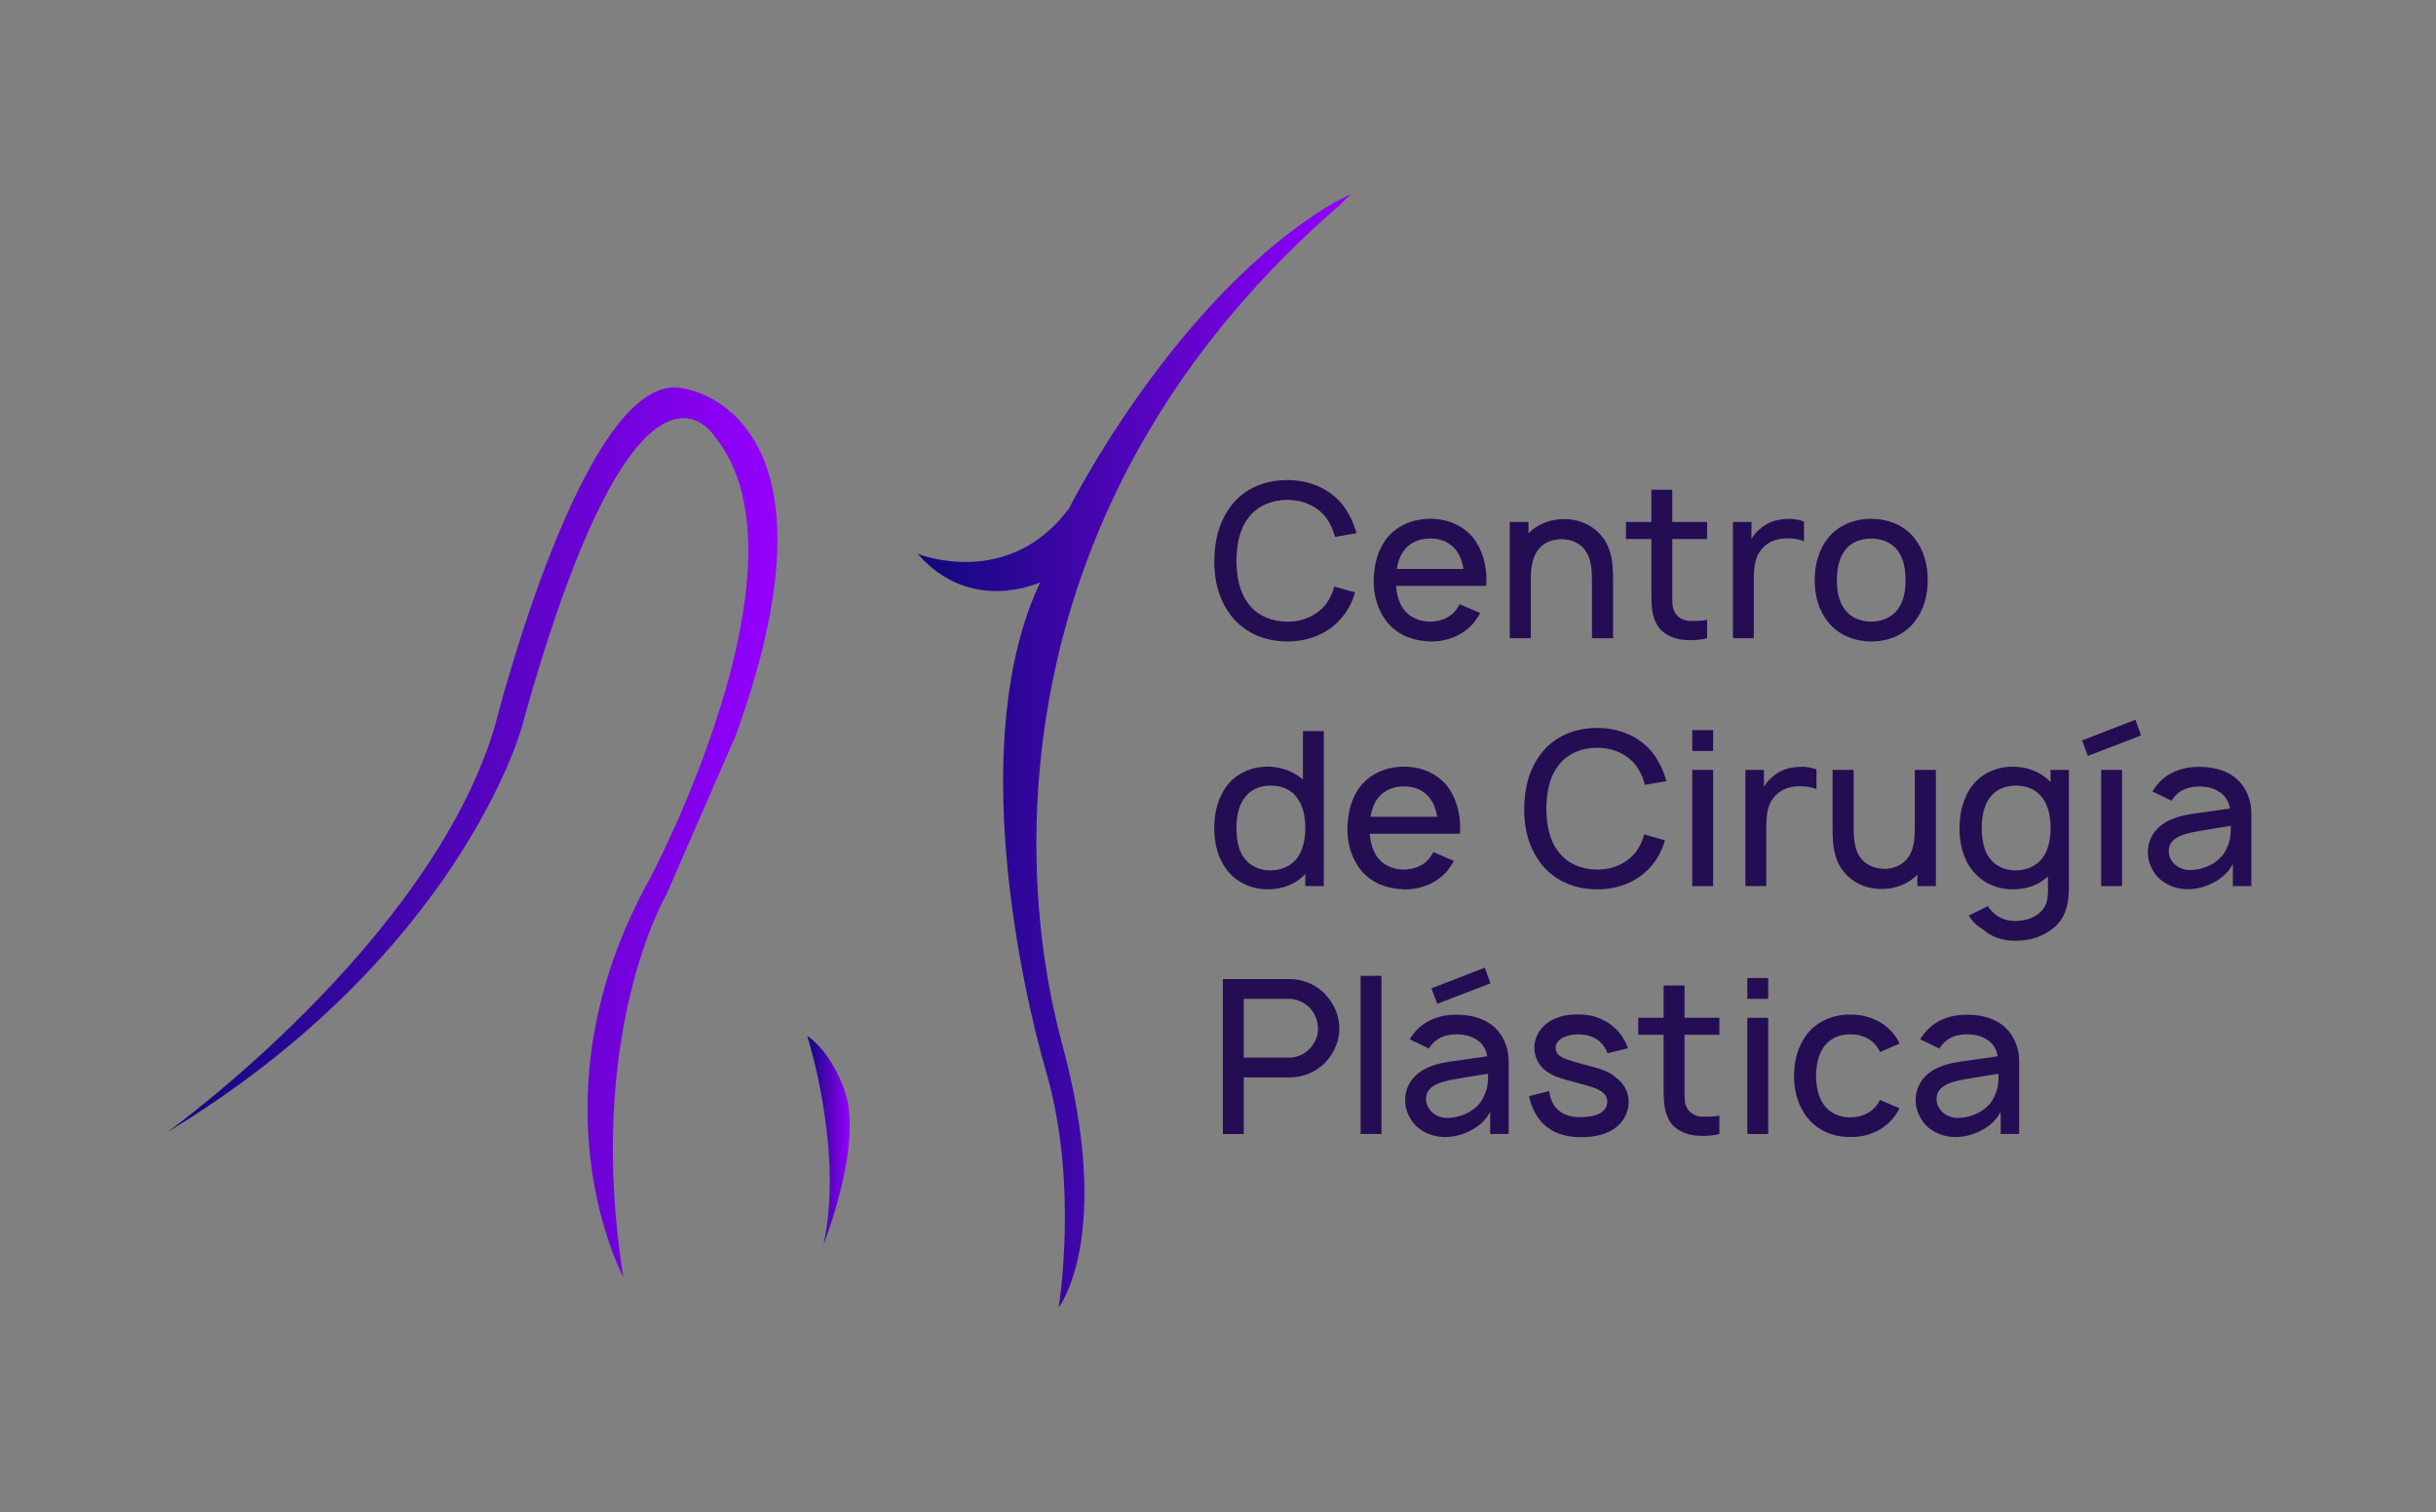 <?xml version="1.0" encoding="utf-8"?>
<!-- Generator: Adobe Illustrator 23.0.0, SVG Export Plug-In . SVG Version: 6.00 Build 0)  -->
<svg version="1.1" id="Layer_1" xmlns="http://www.w3.org/2000/svg" xmlns:xlink="http://www.w3.org/1999/xlink" x="0px" y="0px"
	 viewBox="0 0 596 370" style="enable-background:new 0 0 596 370;" xml:space="preserve">
<rect x="0" y="0" width="596" height="370" fill="#808080" stroke="none"/>
<style type="text/css">
	.st0{fill:url(#SVGID_1_);}
	.st1{fill:url(#SVGID_2_);}
	.st2{fill:url(#SVGID_3_);}
	.st3{fill:#250D54;}
	.st4{fill:#FFFFFF;}
	.st5{fill:url(#SVGID_4_);}
	.st6{fill:url(#SVGID_5_);}
	.st7{fill:url(#SVGID_6_);}
	.st8{fill:url(#SVGID_7_);}
	.st9{fill:url(#SVGID_8_);}
	.st10{fill:url(#SVGID_9_);}
	.st11{fill:url(#SVGID_10_);}
	.st12{fill:url(#SVGID_11_);}
	.st13{fill:url(#SVGID_12_);}
	.st14{fill:url(#SVGID_13_);}
	.st15{fill:url(#SVGID_14_);}
	.st16{fill:url(#SVGID_15_);}
	.st17{fill:url(#SVGID_16_);}
	.st18{fill:url(#SVGID_17_);}
	.st19{fill:url(#SVGID_18_);}
	.st20{fill:url(#SVGID_19_);}
	.st21{fill:url(#SVGID_20_);}
	.st22{fill:url(#SVGID_21_);}
</style>
<g>
	<linearGradient id="SVGID_1_" gradientUnits="userSpaceOnUse" x1="224.5" y1="183.75" x2="330.5" y2="183.75">
		<stop  offset="0" style="stop-color:#0E0979"/>
		<stop  offset="1" style="stop-color:#9600FF"/>
	</linearGradient>
	<path class="st0" d="M328,50c-81,70-81,158-68.17,205.31C272.66,302.61,259,320,259,320s5-30-3-57.55
		c-6.21-21.39-19.5-81.95-1.5-119.95c0,0-17,8-30-7c0,0,22,9,37-11c0,0,26-52,65-75l4-2L328,50z"/>
	<linearGradient id="SVGID_2_" gradientUnits="userSpaceOnUse" x1="197.5" y1="279" x2="207.9" y2="279">
		<stop  offset="0" style="stop-color:#0E0979"/>
		<stop  offset="1" style="stop-color:#9600FF"/>
	</linearGradient>
	<path class="st1" d="M197.5,253.5c0,0,9,28,4,51c0,0,10-25,5-38C206.5,266.5,203.5,257.5,197.5,253.5z"/>
	<linearGradient id="SVGID_3_" gradientUnits="userSpaceOnUse" x1="41" y1="203.647" x2="190.209" y2="203.647">
		<stop  offset="0" style="stop-color:#0E0979"/>
		<stop  offset="1" style="stop-color:#9600FF"/>
	</linearGradient>
	<path class="st2" d="M152.5,312.5c0,0-23.5-43.5,6.5-97.5c0,0,41-77,16-108c0,0-19-32-47.5,71.5c0,0-15.5,55.5-86.5,98.5
		c0,0,64-46,80-99c0,0,22-88,46-83c0,0,42,5,13,85l-17,39C163,219,143,253,152.5,312.5z"/>
</g>
<g>
	<path class="st3" d="M331.53,144.96c-0.58,2.11-1.58,4.11-3,5.9c-3.32,4.16-8.32,6.11-13.59,6.11c-5.48,0-10.37-2.11-13.58-6.11
		c-3.11-3.9-4.32-8.74-4.27-13.64c0.05-5,1.21-9.79,4.27-13.64c3.21-4.11,8.21-6.11,13.58-6.11s10.37,2.05,13.59,6.11
		c1.63,2.11,2.69,4.53,3.37,6.9l-5.27,0.9c-0.47-1.74-1.16-3.32-2.16-4.69c-2.21-2.9-5.84-4.37-9.53-4.37
		c-3.74,0-7.37,1.47-9.48,4.37c-2.26,2.84-2.9,6.74-2.95,10.53c0.05,3.79,0.68,7.64,2.95,10.53c2.11,2.9,5.74,4.37,9.48,4.37
		c3.69,0.05,7.32-1.47,9.53-4.37c0.9-1.26,1.58-2.69,2-4.21L331.53,144.96z"/>
	<path class="st3" d="M343.48,149.17c1.47,1.95,3.9,2.95,6.42,2.95c2.58,0,4.95-1,6.42-2.95c0.32-0.47,0.53-0.9,0.79-1.32l5.05,2.16
		c-0.47,0.84-1,1.63-1.58,2.37c-2.63,3.11-6.58,4.69-10.69,4.58c-4.11-0.11-8-1.58-10.48-4.69c-2.42-3-3.37-6.69-3.32-10.32
		c0.11-3.79,0.95-7.42,3.32-10.37c2.53-3.05,6.37-4.63,10.48-4.63c4.16,0,7.95,1.53,10.53,4.63c2.32,2.95,3.26,6.69,3.26,10.37
		c0,0.47-0.05,0.95-0.05,1.42h-22.06C341.74,145.54,342.27,147.59,343.48,149.17z M343.48,134.74c-0.95,1.26-1.47,2.84-1.74,4.48
		h16.32c-0.26-1.63-0.79-3.21-1.74-4.48c-1.47-2-3.84-3-6.42-2.95C347.37,131.74,344.95,132.74,343.48,134.74z"/>
	<path class="st3" d="M394.66,142.12v14.06h-5.16v-14.06c0-3.63-0.42-6.74-2.79-8.64c-1.32-1.05-3.05-1.58-5.11-1.53
		c-1.63,0.11-3.16,0.63-4.32,1.58c-1.26,1.05-2.05,2.63-2.42,4.42c-0.26,1.11-0.32,2.37-0.32,3.74v14.48h-5.16v-28.44h4.58v2.79
		l0.53-0.53c2.16-1.95,5-2.84,7.64-2.95c2.9-0.16,5.95,0.74,8.16,2.58C394.08,132.69,394.71,137.01,394.66,142.12z"/>
	<path class="st3" d="M409.14,144.91c0,2.32-0.05,3.84,0.63,4.95c0.63,1.16,1.9,1.9,3.21,2.05c1.47,0.1,3.21,0.05,4.69-0.21v4.48
		c-2,0.53-5,0.63-6.95,0.21c-2.53-0.58-4.48-1.79-5.53-3.9c-1.05-2.11-1.16-4.42-1.16-7.27V131.9h-6.21v-4.16h6.21v-7.9h5.11v7.9
		h8.53v4.16h-8.53V144.91z"/>
	<path class="st3" d="M441.37,127.63v4.79c-1.32-0.53-2.9-0.74-4.58-0.68c-2.21,0.11-4.05,0.84-5.27,2.11
		c-2.16,2.05-2.42,4.79-2.42,8.21v14.11h-5.11v-28.44h4.53v4.16c0.63-1.11,1.47-2.05,2.63-2.9c1.74-1.37,3.9-1.95,6.06-2
		C438.57,126.9,440,127.11,441.37,127.63z"/>
	<path class="st3" d="M447.31,152.28c-2.42-3-3.32-6.58-3.32-10.32c0-3.84,1-7.48,3.32-10.37c2.42-3,6.37-4.63,10.48-4.63
		s8,1.53,10.53,4.63c2.42,3.05,3.32,6.63,3.32,10.37c0,3.84-0.95,7.32-3.32,10.32c-2.58,3.16-6.32,4.69-10.53,4.69
		C453.69,156.96,449.84,155.38,447.31,152.28z M466.22,141.96c0-2.63-0.47-5.32-1.95-7.27s-3.9-2.9-6.48-2.9
		c-2.58,0-5,0.95-6.42,2.9c-1.47,1.95-1.95,4.63-1.95,7.27s0.47,5.27,1.95,7.21c1.42,1.95,3.84,2.95,6.42,2.95c2.58,0,5-1,6.48-2.95
		C465.75,147.22,466.22,144.59,466.22,141.96z"/>
	<path class="st3" d="M323.89,178.92v37.91h-4.53v-3c-2.26,2.53-5.53,3.79-9.22,3.79c-3.84,0-7.48-1.63-9.85-4.58
		c-2.37-3-3.21-6.69-3.21-10.43c0-3.79,0.95-7.58,3.21-10.48c2.32-2.95,6-4.53,9.85-4.53c3.27,0,6.37,1.16,8.64,3.16v-11.85H323.89z
		 M319.36,202.62c0-2.9-0.63-5.74-2.21-7.64c-1.42-1.84-3.74-2.74-6.21-2.74c-2.69,0-5,0.95-6.48,3.05
		c-1.42,1.84-1.95,4.53-1.95,7.32c0,2.74,0.47,5.42,1.84,7.27c1.47,2.11,3.95,3.11,6.42,3.11c2.58,0,4.84-0.95,6.37-2.74
		C318.73,208.36,319.36,205.46,319.36,202.62z"/>
	<path class="st3" d="M337.05,209.83c1.47,1.95,3.9,2.95,6.42,2.95c2.58,0,4.95-1,6.42-2.95c0.32-0.47,0.53-0.9,0.79-1.32l5.05,2.16
		c-0.47,0.84-1,1.63-1.58,2.37c-2.63,3.11-6.58,4.69-10.69,4.58c-4.11-0.11-8-1.58-10.48-4.69c-2.42-3-3.37-6.69-3.32-10.32
		c0.11-3.79,0.95-7.43,3.32-10.37c2.53-3.05,6.37-4.63,10.48-4.63c4.16,0,7.95,1.53,10.53,4.63c2.32,2.95,3.26,6.69,3.26,10.37
		c0,0.47-0.05,0.95-0.05,1.42h-22.06C335.32,206.2,335.84,208.25,337.05,209.83z M337.05,195.4c-0.95,1.26-1.47,2.84-1.74,4.48
		h16.32c-0.26-1.63-0.79-3.21-1.74-4.48c-1.47-2-3.84-3-6.42-2.95C340.95,192.4,338.53,193.4,337.05,195.4z"/>
	<path class="st3" d="M407.35,205.62c-0.58,2.11-1.58,4.11-3,5.9c-3.32,4.16-8.32,6.11-13.59,6.11c-5.48,0-10.37-2.11-13.58-6.11
		c-3.11-3.9-4.32-8.74-4.27-13.64c0.05-5,1.21-9.79,4.27-13.64c3.21-4.11,8.21-6.11,13.58-6.11s10.37,2.05,13.59,6.11
		c1.63,2.11,2.69,4.53,3.37,6.9l-5.27,0.9c-0.47-1.74-1.16-3.32-2.16-4.69c-2.21-2.9-5.84-4.37-9.53-4.37
		c-3.74,0-7.37,1.47-9.48,4.37c-2.26,2.84-2.9,6.74-2.95,10.53c0.05,3.79,0.68,7.64,2.95,10.53c2.11,2.9,5.74,4.37,9.48,4.37
		c3.69,0.05,7.32-1.47,9.53-4.37c0.9-1.26,1.58-2.69,2-4.21L407.35,205.62z"/>
	<path class="st3" d="M419.14,178.66v5.11h-5.11v-5.11H419.14z M419.14,188.4v28.44h-5.11V188.4H419.14z"/>
	<path class="st3" d="M444.42,188.29v4.79c-1.32-0.53-2.9-0.74-4.58-0.68c-2.21,0.1-4.05,0.84-5.27,2.11
		c-2.16,2.05-2.42,4.79-2.42,8.21v14.11h-5.11V188.4h4.53v4.16c0.63-1.11,1.47-2.05,2.63-2.9c1.74-1.37,3.9-1.95,6.06-2
		C441.63,187.56,443.05,187.77,444.42,188.29z"/>
	<path class="st3" d="M473.64,188.4v28.44h-4.53v-2.84c-0.16,0.21-0.37,0.37-0.58,0.58c-2.11,1.95-5,2.84-7.64,2.95
		c-2.9,0.16-5.95-0.74-8.16-2.58c-3.79-3.05-4.42-7.37-4.37-12.48V188.4h5.16v14.06c0,3.63,0.42,6.74,2.79,8.58
		c1.32,1.11,3.11,1.58,5.11,1.58c1.63-0.11,3.16-0.63,4.32-1.63c1.26-1,2.11-2.58,2.42-4.37c0.26-1.11,0.32-2.37,0.32-3.74V188.4
		H473.64z"/>
	<path class="st3" d="M506.18,188.4v28.91c0,4.95-1.32,8.16-4.63,10.43c-2.84,1.95-5.79,2.47-8.64,2.47c-2.74,0-5.69-0.89-7.64-2.69
		c-1.37-0.79-2.74-2-3.58-3.47l4.69-2.32c0.32,0.58,0.74,1.11,1.26,1.53c1.32,1.42,3.42,2.11,5.32,2.11c2.16,0,4.37-0.58,5.84-1.84
		c1.84-1.47,2.32-3.11,2.26-6.27v-2.79c-2.21,2.11-5.27,3.16-8.64,3.16c-3.84,0-7.48-1.63-9.79-4.58c-2.42-3-3.21-6.69-3.21-10.43
		c0-3.79,0.95-7.58,3.21-10.48c2.32-2.95,5.95-4.53,9.85-4.53c3.58,0,6.95,1.37,9.22,3.74v-2.95H506.18z M499.5,210.25
		c1.58-1.9,2.21-4.79,2.21-7.63c0-2.9-0.63-5.74-2.21-7.64c-1.47-1.84-3.74-2.74-6.21-2.74c-2.69,0-5.05,0.95-6.53,3.05
		c-1.37,1.84-1.9,4.53-1.9,7.32c0,2.74,0.47,5.42,1.84,7.27c1.47,2.11,3.95,3.11,6.42,3.11
		C495.65,212.99,497.97,212.04,499.5,210.25z"/>
	<path class="st3" d="M510.82,184.98l-1.42-3.79l13.06-5.06l1.37,3.84L510.82,184.98z M514.08,188.4v28.44h5.11V188.4H514.08z"/>
	<path class="st3" d="M526.61,193.67l0.74-1.11c2.53-3.37,6.27-4.9,10.69-4.9c5.21,0,9.48,1.84,11.58,6.11
		c0.84,1.74,1.21,3.58,1.21,5.21v17.85h-4.53v-5.42c-0.9,1.9-2.79,3.58-4.58,4.48c-2.21,1.21-4.63,1.79-7.06,1.69
		c-2.9-0.11-5.79-1.58-7.32-3.63c-1.21-1.79-1.84-3.32-1.84-5.42c0-3.05,1.63-5.74,4.32-7.32c3.05-1.74,5.95-1.95,10.27-2.58
		l5.48-0.79c-0.21-1.53-1-2.95-2.26-3.84c-1.47-1.11-3.42-1.58-5.37-1.53c-2.42,0-4.58,0.79-6,2.58c-0.21,0.26-0.47,0.58-0.63,0.9
		L526.61,193.67z M539.36,203.14c-4.21,0.68-8.69,1.42-8.74,5.06c-0.05,2.37,2,4.53,4.79,4.69c3.58,0.16,8-1.79,9.43-5.42
		c0.95-1.95,0.95-3.58,0.95-5.37C544.15,202.35,542.3,202.62,539.36,203.14z"/>
	<path class="st3" d="M325,259.12c-2.16,2.79-5.74,4.53-9.43,4.53H304.3v13.85h-5.11v-37.91h16.38c1.32,0,2.63,0.21,3.9,0.68
		c2.05,0.68,3.95,1.95,5.27,3.63c1.84,2.11,2.95,4.9,2.95,7.74C327.73,254.32,326.68,257.06,325,259.12z M322.47,251.64
		c-0.05-1.84-0.74-3.63-1.95-4.95c-1.26-1.32-3.21-2.26-5-2.26H304.3v14.38h11.22c1.9,0,4.05-1,5.37-2.69
		C321.89,254.85,322.52,253.27,322.47,251.64z"/>
	<path class="st3" d="M332.89,277.49v-38.7H338v38.7H332.89z"/>
	<path class="st3" d="M344.9,254.32l0.74-1.11c2.53-3.37,6.27-4.9,10.69-4.9c5.21,0,9.48,1.84,11.58,6.11
		c0.84,1.74,1.21,3.58,1.21,5.21v17.85h-4.53v-5.42c-0.9,1.9-2.79,3.58-4.58,4.48c-2.21,1.21-4.63,1.79-7.06,1.68
		c-2.9-0.11-5.79-1.58-7.32-3.63c-1.21-1.79-1.84-3.32-1.84-5.42c0-3.05,1.63-5.74,4.32-7.32c3.05-1.74,5.95-1.95,10.27-2.58
		l5.48-0.79c-0.21-1.53-1-2.95-2.26-3.84c-1.47-1.11-3.42-1.58-5.37-1.53c-2.42,0-4.58,0.79-6,2.58c-0.21,0.26-0.47,0.58-0.63,0.9
		L344.9,254.32z M357.64,263.8c-4.21,0.69-8.69,1.42-8.74,5.06c-0.05,2.37,2,4.53,4.79,4.69c3.58,0.16,8-1.79,9.43-5.42
		c0.95-1.95,0.95-3.58,0.95-5.37C362.43,263.01,360.59,263.28,357.64,263.8z M364.65,240.63l-1.37-3.84l-13.06,5.06l1.42,3.79
		L364.65,240.63z"/>
	<path class="st3" d="M393.29,257.75c-0.53-1.53-1.69-3-3.16-3.74c-1.11-0.58-2.48-0.9-3.84-0.9c-1.47,0-2.84,0.26-3.9,0.79
		c-1.16,0.63-1.79,1.53-1.79,2.42c0,0.68,0.21,1.26,0.63,1.74c0.68,0.63,1.68,1.11,3.48,1.63c1.37,0.42,3.16,0.9,5.16,1.42
		c2.16,0.63,3.79,1.11,5.53,2.58c2.21,1.74,3.26,3.95,3.05,6.58c-0.21,2.53-1.63,4.74-3.79,6.11c-2.21,1.42-5.06,1.9-7.9,1.9
		c-3.79,0-7.16-1.05-9.64-3.74c-1.53-1.68-2.74-4.53-3-6.32l4.9-1.21c0.16,1.37,0.79,3.16,1.79,4.21c1.53,1.68,3.74,2.16,5.9,2.16
		c1.79,0,4-0.32,5.16-1.21c0.84-0.63,1.26-1.37,1.37-2.32c0.05-0.95-0.26-1.74-1-2.42c-0.84-0.79-2-1.21-3.79-1.74
		c-1.42-0.42-3-0.79-4.84-1.32c-2.26-0.63-4-1.21-5.58-2.48c-1.79-1.42-2.63-3.58-2.63-5.48c0-3.16,2.11-5.84,4.84-7.06
		c2.11-0.95,4.16-1.16,6.11-1.11c2,0,4.11,0.42,6,1.42c2.79,1.37,5.06,4,5.95,6.85L393.29,257.75z"/>
	<path class="st3" d="M412.14,266.22c0,2.32-0.05,3.84,0.63,4.95c0.63,1.16,1.9,1.89,3.21,2.05c1.47,0.11,3.21,0.05,4.69-0.21v4.48
		c-2,0.53-5,0.63-6.95,0.21c-2.53-0.58-4.48-1.79-5.53-3.9c-1.05-2.11-1.16-4.42-1.16-7.27v-13.32h-6.21v-4.16h6.21v-7.9h5.11v7.9
		h8.53v4.16h-8.53V266.22z"/>
	<path class="st3" d="M432.62,239.32v5.11h-5.11v-5.11H432.62z M432.62,249.06v28.44h-5.11v-28.44H432.62z"/>
	<path class="st3" d="M460,257.43c-0.26-0.47-0.53-0.95-0.84-1.37c-1.47-2-3.9-3-6.42-2.95c-2.58-0.05-4.95,0.95-6.42,2.95
		c-1.47,1.95-1.95,4.58-2,7.21c0.05,2.63,0.53,5.27,2,7.21c1.47,1.95,3.84,2.95,6.42,2.95c2.53,0,4.95-1,6.42-2.95
		c0.32-0.42,0.53-0.84,0.79-1.32l4.79,2.05c-0.42,0.84-0.9,1.63-1.53,2.37c-2.53,3.11-6.42,4.74-10.48,4.63
		c-4.11,0.11-7.95-1.53-10.48-4.63c-2.37-2.95-3.32-6.63-3.32-10.32c0-3.74,0.95-7.37,3.32-10.37c2.58-3.16,6.42-4.63,10.48-4.63
		c4.11,0,7.95,1.58,10.48,4.63c0.63,0.79,1.16,1.63,1.53,2.48L460,257.43z"/>
	<path class="st3" d="M469.8,254.32l0.74-1.11c2.53-3.37,6.27-4.9,10.69-4.9c5.21,0,9.48,1.84,11.58,6.11
		c0.84,1.74,1.21,3.58,1.21,5.21v17.85h-4.53v-5.42c-0.9,1.9-2.79,3.58-4.58,4.48c-2.21,1.21-4.63,1.79-7.06,1.68
		c-2.9-0.11-5.79-1.58-7.32-3.63c-1.21-1.79-1.84-3.32-1.84-5.42c0-3.05,1.63-5.74,4.32-7.32c3.05-1.74,5.95-1.95,10.27-2.58
		l5.48-0.79c-0.21-1.53-1-2.95-2.26-3.84c-1.47-1.11-3.42-1.58-5.37-1.53c-2.42,0-4.58,0.79-6,2.58c-0.21,0.26-0.47,0.58-0.63,0.9
		L469.8,254.32z M482.54,263.8c-4.21,0.69-8.69,1.42-8.74,5.06c-0.05,2.37,2,4.53,4.79,4.69c3.58,0.16,8-1.79,9.43-5.42
		c0.95-1.95,0.95-3.58,0.95-5.37C487.33,263.01,485.49,263.28,482.54,263.8z"/>
</g>
<g>
	<path class="st4" d="M1552,50c-81,70-81,158-68.17,205.31C1496.66,302.61,1483,320,1483,320s5-30-3-57.55
		c-6.21-21.39-19.5-81.95-1.5-119.95c0,0-17,8-30-7c0,0,22,9,37-11c0,0,26-52,65-75l4-2L1552,50z"/>
	<path class="st4" d="M1421.5,253.5c0,0,9,28,4,51c0,0,10-25,5-38C1430.5,266.5,1427.5,257.5,1421.5,253.5z"/>
	<path class="st4" d="M1376.5,312.5c0,0-23.5-43.5,6.5-97.5c0,0,41-77,16-108c0,0-19-32-47.5,71.5c0,0-15.5,55.5-86.5,98.5
		c0,0,64-46,80-99c0,0,22-88,46-83c0,0,42,5,13,85l-17,39C1387,219,1367,253,1376.5,312.5z"/>
</g>
<g>
	<path class="st4" d="M1555.53,144.96c-0.58,2.11-1.58,4.11-3,5.9c-3.32,4.16-8.32,6.11-13.59,6.11c-5.48,0-10.37-2.11-13.58-6.11
		c-3.11-3.9-4.32-8.74-4.27-13.64c0.05-5,1.21-9.79,4.27-13.64c3.21-4.11,8.21-6.11,13.58-6.11s10.37,2.05,13.59,6.11
		c1.63,2.11,2.69,4.53,3.37,6.9l-5.27,0.9c-0.47-1.74-1.16-3.32-2.16-4.69c-2.21-2.9-5.84-4.37-9.53-4.37
		c-3.74,0-7.37,1.47-9.48,4.37c-2.26,2.84-2.9,6.74-2.95,10.53c0.05,3.79,0.68,7.64,2.95,10.53c2.11,2.9,5.74,4.37,9.48,4.37
		c3.69,0.05,7.32-1.47,9.53-4.37c0.9-1.26,1.58-2.69,2-4.21L1555.53,144.96z"/>
	<path class="st4" d="M1567.48,149.17c1.47,1.95,3.9,2.95,6.42,2.95c2.58,0,4.95-1,6.42-2.95c0.32-0.47,0.53-0.9,0.79-1.32
		l5.05,2.16c-0.47,0.84-1,1.63-1.58,2.37c-2.63,3.11-6.58,4.69-10.69,4.58c-4.11-0.11-8-1.58-10.48-4.69
		c-2.42-3-3.37-6.69-3.32-10.32c0.11-3.79,0.95-7.42,3.32-10.37c2.53-3.05,6.37-4.63,10.48-4.63c4.16,0,7.95,1.53,10.53,4.63
		c2.32,2.95,3.26,6.69,3.26,10.37c0,0.47-0.05,0.95-0.05,1.42h-22.06C1565.74,145.54,1566.27,147.59,1567.48,149.17z
		 M1567.48,134.74c-0.95,1.26-1.47,2.84-1.74,4.48h16.32c-0.26-1.63-0.79-3.21-1.74-4.48c-1.47-2-3.84-3-6.42-2.95
		C1571.37,131.74,1568.95,132.74,1567.48,134.74z"/>
	<path class="st4" d="M1618.66,142.12v14.06h-5.16v-14.06c0-3.63-0.42-6.74-2.79-8.64c-1.32-1.05-3.05-1.58-5.11-1.53
		c-1.63,0.11-3.16,0.63-4.32,1.58c-1.26,1.05-2.05,2.63-2.42,4.42c-0.26,1.11-0.32,2.37-0.32,3.74v14.48h-5.16v-28.44h4.58v2.79
		l0.53-0.53c2.16-1.95,5-2.84,7.64-2.95c2.9-0.16,5.95,0.74,8.16,2.58C1618.08,132.69,1618.71,137.01,1618.66,142.12z"/>
	<path class="st4" d="M1633.14,144.91c0,2.32-0.05,3.84,0.63,4.95c0.63,1.16,1.9,1.9,3.21,2.05c1.47,0.1,3.21,0.05,4.69-0.21v4.48
		c-2,0.53-5,0.63-6.95,0.21c-2.53-0.58-4.48-1.79-5.53-3.9c-1.05-2.11-1.16-4.42-1.16-7.27V131.9h-6.21v-4.16h6.21v-7.9h5.11v7.9
		h8.53v4.16h-8.53V144.91z"/>
	<path class="st4" d="M1665.37,127.63v4.79c-1.32-0.53-2.9-0.74-4.58-0.68c-2.21,0.11-4.05,0.84-5.27,2.11
		c-2.16,2.05-2.42,4.79-2.42,8.21v14.11h-5.11v-28.44h4.53v4.16c0.63-1.11,1.47-2.05,2.63-2.9c1.74-1.37,3.9-1.95,6.06-2
		C1662.57,126.9,1664,127.11,1665.37,127.63z"/>
	<path class="st4" d="M1671.31,152.28c-2.42-3-3.32-6.58-3.32-10.32c0-3.84,1-7.48,3.32-10.37c2.42-3,6.37-4.63,10.48-4.63
		s8,1.53,10.53,4.63c2.42,3.05,3.32,6.63,3.32,10.37c0,3.84-0.95,7.32-3.32,10.32c-2.58,3.16-6.32,4.69-10.53,4.69
		C1677.69,156.96,1673.84,155.38,1671.31,152.28z M1690.22,141.96c0-2.63-0.47-5.32-1.95-7.27s-3.9-2.9-6.48-2.9
		c-2.58,0-5,0.95-6.42,2.9c-1.47,1.95-1.95,4.63-1.95,7.27s0.47,5.27,1.95,7.21c1.42,1.95,3.84,2.95,6.42,2.95c2.58,0,5-1,6.48-2.95
		C1689.75,147.22,1690.22,144.59,1690.22,141.96z"/>
	<path class="st4" d="M1547.89,178.92v37.91h-4.53v-3c-2.26,2.53-5.53,3.79-9.22,3.79c-3.84,0-7.48-1.63-9.85-4.58
		c-2.37-3-3.21-6.69-3.21-10.43c0-3.79,0.95-7.58,3.21-10.48c2.32-2.95,6-4.53,9.85-4.53c3.27,0,6.37,1.16,8.64,3.16v-11.85H1547.89
		z M1543.36,202.62c0-2.9-0.63-5.74-2.21-7.64c-1.42-1.84-3.74-2.74-6.21-2.74c-2.69,0-5,0.95-6.48,3.05
		c-1.42,1.84-1.95,4.53-1.95,7.32c0,2.74,0.47,5.42,1.84,7.27c1.47,2.11,3.95,3.11,6.42,3.11c2.58,0,4.84-0.95,6.37-2.74
		C1542.73,208.36,1543.36,205.46,1543.36,202.62z"/>
	<path class="st4" d="M1561.05,209.83c1.47,1.95,3.9,2.95,6.42,2.95c2.58,0,4.95-1,6.42-2.95c0.32-0.47,0.53-0.9,0.79-1.32
		l5.05,2.16c-0.47,0.84-1,1.63-1.58,2.37c-2.63,3.11-6.58,4.69-10.69,4.58c-4.11-0.11-8-1.58-10.48-4.69
		c-2.42-3-3.37-6.69-3.32-10.32c0.11-3.79,0.95-7.43,3.32-10.37c2.53-3.05,6.37-4.63,10.48-4.63c4.16,0,7.95,1.53,10.53,4.63
		c2.32,2.95,3.26,6.69,3.26,10.37c0,0.47-0.05,0.95-0.05,1.42h-22.06C1559.32,206.2,1559.84,208.25,1561.05,209.83z M1561.05,195.4
		c-0.95,1.26-1.47,2.84-1.74,4.48h16.32c-0.26-1.63-0.79-3.21-1.74-4.48c-1.47-2-3.84-3-6.42-2.95
		C1564.95,192.4,1562.53,193.4,1561.05,195.4z"/>
	<path class="st4" d="M1631.35,205.62c-0.58,2.11-1.58,4.11-3,5.9c-3.32,4.16-8.32,6.11-13.59,6.11c-5.48,0-10.37-2.11-13.58-6.11
		c-3.11-3.9-4.32-8.74-4.27-13.64c0.05-5,1.21-9.79,4.27-13.64c3.21-4.11,8.21-6.11,13.58-6.11s10.37,2.05,13.59,6.11
		c1.63,2.11,2.69,4.53,3.37,6.9l-5.27,0.9c-0.47-1.74-1.16-3.32-2.16-4.69c-2.21-2.9-5.84-4.37-9.53-4.37
		c-3.74,0-7.37,1.47-9.48,4.37c-2.26,2.84-2.9,6.74-2.95,10.53c0.05,3.79,0.68,7.64,2.95,10.53c2.11,2.9,5.74,4.37,9.48,4.37
		c3.69,0.05,7.32-1.47,9.53-4.37c0.9-1.26,1.58-2.69,2-4.21L1631.35,205.62z"/>
	<path class="st4" d="M1643.14,178.66v5.11h-5.11v-5.11H1643.14z M1643.14,188.4v28.44h-5.11V188.4H1643.14z"/>
	<path class="st4" d="M1668.42,188.29v4.79c-1.32-0.53-2.9-0.74-4.58-0.68c-2.21,0.1-4.05,0.84-5.27,2.11
		c-2.16,2.05-2.42,4.79-2.42,8.21v14.11h-5.11V188.4h4.53v4.16c0.63-1.11,1.47-2.05,2.63-2.9c1.74-1.37,3.9-1.95,6.06-2
		C1665.63,187.56,1667.05,187.77,1668.42,188.29z"/>
	<path class="st4" d="M1697.64,188.4v28.44h-4.53v-2.84c-0.16,0.21-0.37,0.37-0.58,0.58c-2.11,1.95-5,2.84-7.64,2.95
		c-2.9,0.16-5.95-0.74-8.16-2.58c-3.79-3.05-4.42-7.37-4.37-12.48V188.4h5.16v14.06c0,3.63,0.42,6.74,2.79,8.58
		c1.32,1.11,3.11,1.58,5.11,1.58c1.63-0.11,3.16-0.63,4.32-1.63c1.26-1,2.11-2.58,2.42-4.37c0.26-1.11,0.32-2.37,0.32-3.74V188.4
		H1697.64z"/>
	<path class="st4" d="M1730.18,188.4v28.91c0,4.95-1.32,8.16-4.63,10.43c-2.84,1.95-5.79,2.47-8.64,2.47
		c-2.74,0-5.69-0.89-7.64-2.69c-1.37-0.79-2.74-2-3.58-3.47l4.69-2.32c0.32,0.58,0.74,1.11,1.26,1.53c1.32,1.42,3.42,2.11,5.32,2.11
		c2.16,0,4.37-0.58,5.84-1.84c1.84-1.47,2.32-3.11,2.26-6.27v-2.79c-2.21,2.11-5.27,3.16-8.64,3.16c-3.84,0-7.48-1.63-9.79-4.58
		c-2.42-3-3.21-6.69-3.21-10.43c0-3.79,0.95-7.58,3.21-10.48c2.32-2.95,5.95-4.53,9.85-4.53c3.58,0,6.95,1.37,9.22,3.74v-2.95
		H1730.18z M1723.5,210.25c1.58-1.9,2.21-4.79,2.21-7.63c0-2.9-0.63-5.74-2.21-7.64c-1.47-1.84-3.74-2.74-6.21-2.74
		c-2.69,0-5.05,0.95-6.53,3.05c-1.37,1.84-1.9,4.53-1.9,7.32c0,2.74,0.47,5.42,1.84,7.27c1.47,2.11,3.95,3.11,6.42,3.11
		C1719.65,212.99,1721.97,212.04,1723.5,210.25z"/>
	<path class="st4" d="M1734.82,184.98l-1.42-3.79l13.06-5.06l1.37,3.84L1734.82,184.98z M1738.08,188.4v28.44h5.11V188.4H1738.08z"
		/>
	<path class="st4" d="M1750.61,193.67l0.74-1.11c2.53-3.37,6.27-4.9,10.69-4.9c5.21,0,9.48,1.84,11.58,6.11
		c0.84,1.74,1.21,3.58,1.21,5.21v17.85h-4.53v-5.42c-0.9,1.9-2.79,3.58-4.58,4.48c-2.21,1.21-4.63,1.79-7.06,1.69
		c-2.9-0.11-5.79-1.58-7.32-3.63c-1.21-1.79-1.84-3.32-1.84-5.42c0-3.05,1.63-5.74,4.32-7.32c3.05-1.74,5.95-1.95,10.27-2.58
		l5.48-0.79c-0.21-1.53-1-2.95-2.26-3.84c-1.47-1.11-3.42-1.58-5.37-1.53c-2.42,0-4.58,0.79-6,2.58c-0.21,0.26-0.47,0.58-0.63,0.9
		L1750.61,193.67z M1763.36,203.14c-4.21,0.68-8.69,1.42-8.74,5.06c-0.05,2.37,2,4.53,4.79,4.69c3.58,0.16,8-1.79,9.43-5.42
		c0.95-1.95,0.95-3.58,0.95-5.37C1768.15,202.35,1766.3,202.62,1763.36,203.14z"/>
	<path class="st4" d="M1549,259.12c-2.16,2.79-5.74,4.53-9.43,4.53h-11.27v13.85h-5.11v-37.91h16.38c1.32,0,2.63,0.21,3.9,0.68
		c2.05,0.68,3.95,1.95,5.27,3.63c1.84,2.11,2.95,4.9,2.95,7.74C1551.73,254.32,1550.68,257.06,1549,259.12z M1546.47,251.64
		c-0.05-1.84-0.74-3.63-1.95-4.95c-1.26-1.32-3.21-2.26-5-2.26h-11.22v14.38h11.22c1.9,0,4.05-1,5.37-2.69
		C1545.89,254.85,1546.52,253.27,1546.47,251.64z"/>
	<path class="st4" d="M1556.89,277.49v-38.7h5.11v38.7H1556.89z"/>
	<path class="st4" d="M1568.9,254.32l0.74-1.11c2.53-3.37,6.27-4.9,10.69-4.9c5.21,0,9.48,1.84,11.58,6.11
		c0.84,1.74,1.21,3.58,1.21,5.21v17.85h-4.53v-5.42c-0.9,1.9-2.79,3.58-4.58,4.48c-2.21,1.21-4.63,1.79-7.06,1.68
		c-2.9-0.11-5.79-1.58-7.32-3.63c-1.21-1.79-1.84-3.32-1.84-5.42c0-3.05,1.63-5.74,4.32-7.32c3.05-1.74,5.95-1.95,10.27-2.58
		l5.48-0.79c-0.21-1.53-1-2.95-2.26-3.84c-1.47-1.11-3.42-1.58-5.37-1.53c-2.42,0-4.58,0.79-6,2.58c-0.21,0.26-0.47,0.58-0.63,0.9
		L1568.9,254.32z M1581.64,263.8c-4.21,0.69-8.69,1.42-8.74,5.06c-0.05,2.37,2,4.53,4.79,4.69c3.58,0.16,8-1.79,9.43-5.42
		c0.95-1.95,0.95-3.58,0.95-5.37C1586.43,263.01,1584.59,263.28,1581.64,263.8z M1588.65,240.63l-1.37-3.84l-13.06,5.06l1.42,3.79
		L1588.65,240.63z"/>
	<path class="st4" d="M1617.29,257.75c-0.53-1.53-1.69-3-3.16-3.74c-1.11-0.58-2.48-0.9-3.84-0.9c-1.47,0-2.84,0.26-3.9,0.79
		c-1.16,0.63-1.79,1.53-1.79,2.42c0,0.68,0.21,1.26,0.63,1.74c0.68,0.63,1.68,1.11,3.48,1.63c1.37,0.42,3.16,0.9,5.16,1.42
		c2.16,0.63,3.79,1.11,5.53,2.58c2.21,1.74,3.26,3.95,3.05,6.58c-0.21,2.53-1.63,4.74-3.79,6.11c-2.21,1.42-5.06,1.9-7.9,1.9
		c-3.79,0-7.16-1.05-9.64-3.74c-1.53-1.68-2.74-4.53-3-6.32l4.9-1.21c0.16,1.37,0.79,3.16,1.79,4.21c1.53,1.68,3.74,2.16,5.9,2.16
		c1.79,0,4-0.32,5.16-1.21c0.84-0.63,1.26-1.37,1.37-2.32c0.05-0.95-0.26-1.74-1-2.42c-0.84-0.79-2-1.21-3.79-1.74
		c-1.42-0.42-3-0.79-4.84-1.32c-2.26-0.63-4-1.21-5.58-2.48c-1.79-1.42-2.63-3.58-2.63-5.48c0-3.16,2.11-5.84,4.84-7.06
		c2.11-0.95,4.16-1.16,6.11-1.11c2,0,4.11,0.42,6,1.42c2.79,1.37,5.06,4,5.95,6.85L1617.29,257.75z"/>
	<path class="st4" d="M1636.14,266.22c0,2.32-0.05,3.84,0.63,4.95c0.63,1.16,1.9,1.89,3.21,2.05c1.47,0.11,3.21,0.05,4.69-0.21v4.48
		c-2,0.53-5,0.63-6.95,0.21c-2.53-0.58-4.48-1.79-5.53-3.9c-1.05-2.11-1.16-4.42-1.16-7.27v-13.32h-6.21v-4.16h6.21v-7.9h5.11v7.9
		h8.53v4.16h-8.53V266.22z"/>
	<path class="st4" d="M1656.62,239.32v5.11h-5.11v-5.11H1656.62z M1656.62,249.06v28.44h-5.11v-28.44H1656.62z"/>
	<path class="st4" d="M1684,257.43c-0.26-0.47-0.53-0.95-0.84-1.37c-1.47-2-3.9-3-6.42-2.95c-2.58-0.05-4.95,0.95-6.42,2.95
		c-1.47,1.95-1.95,4.58-2,7.21c0.05,2.63,0.53,5.27,2,7.21c1.47,1.95,3.84,2.95,6.42,2.95c2.53,0,4.95-1,6.42-2.95
		c0.32-0.42,0.53-0.84,0.79-1.32l4.79,2.05c-0.42,0.84-0.9,1.63-1.53,2.37c-2.53,3.11-6.42,4.74-10.48,4.63
		c-4.11,0.11-7.95-1.53-10.48-4.63c-2.37-2.95-3.32-6.63-3.32-10.32c0-3.74,0.95-7.37,3.32-10.37c2.58-3.16,6.42-4.63,10.48-4.63
		c4.11,0,7.95,1.58,10.48,4.63c0.63,0.79,1.16,1.63,1.53,2.48L1684,257.43z"/>
	<path class="st4" d="M1693.8,254.32l0.74-1.11c2.53-3.37,6.27-4.9,10.69-4.9c5.21,0,9.48,1.84,11.58,6.11
		c0.84,1.74,1.21,3.58,1.21,5.21v17.85h-4.53v-5.42c-0.9,1.9-2.79,3.58-4.58,4.48c-2.21,1.21-4.63,1.79-7.06,1.68
		c-2.9-0.11-5.79-1.58-7.32-3.63c-1.21-1.79-1.84-3.32-1.84-5.42c0-3.05,1.63-5.74,4.32-7.32c3.05-1.74,5.95-1.95,10.27-2.58
		l5.48-0.79c-0.21-1.53-1-2.95-2.26-3.84c-1.47-1.11-3.42-1.58-5.37-1.53c-2.42,0-4.58,0.79-6,2.58c-0.21,0.26-0.47,0.58-0.63,0.9
		L1693.8,254.32z M1706.54,263.8c-4.21,0.69-8.69,1.42-8.74,5.06c-0.05,2.37,2,4.53,4.79,4.69c3.58,0.16,8-1.79,9.43-5.42
		c0.95-1.95,0.95-3.58,0.95-5.37C1711.33,263.01,1709.49,263.28,1706.54,263.8z"/>
</g>
<g>
	<g>
		<g>
			<linearGradient id="SVGID_4_" gradientUnits="userSpaceOnUse" x1="656.649" y1="194.481" x2="798.33" y2="194.481">
				<stop  offset="0" style="stop-color:#0E0979"/>
				<stop  offset="1" style="stop-color:#9600FF"/>
			</linearGradient>
			<path class="st5" d="M767.82,299.72c-0.35-0.63-1.65-2.71-3.57-6.19c-1.89-3.5-4.41-8.42-6.84-14.87
				c-0.56-1.63-1.24-3.3-1.75-5.14c-0.27-0.91-0.55-1.83-0.83-2.78c-0.27-0.95-0.48-1.94-0.73-2.94c-0.53-1.99-0.86-4.12-1.27-6.3
				c-0.14-1.11-0.29-2.23-0.43-3.37c-0.16-1.14-0.19-2.32-0.29-3.5c-0.6-9.47,0.79-20.5,5.52-31.08c1.14-2.65,2.49-5.26,3.99-7.81
				c1.49-2.56,3.14-5.07,4.93-7.5c1.78-2.44,3.68-4.81,5.63-7.12c1.94-2.31,3.98-4.56,5.63-6.69c3.47-4.39,6.57-9.44,9.28-14.77
				c2.73-5.33,4.97-11.05,6.69-16.99c1.7-5.95,2.93-12.12,3.4-18.43c0.42-6.31,0.24-12.7-0.67-19.07c-0.24-1.59-0.6-3.16-0.9-4.74
				l-0.46-2.38l-0.6-2.41c-0.83-3.2-1.75-6.35-2.84-9.39c-1.11-3.02-2.36-5.96-3.87-8.53c-0.76-1.28-1.56-2.49-2.43-3.52
				c-0.87-1.02-1.77-1.9-2.67-2.53c-1.84-1.22-3.35-1.5-5.44-1c-2.08,0.5-4.48,2.02-6.69,3.92c-1.11,0.95-2.21,2.06-3.22,3.14
				c-0.92,1-1.75,2.14-2.53,3.34c-1.53,2.45-2.82,5.23-3.91,8.19c-2.18,5.93-3.75,12.38-5.37,18.82c-1.6,6.45-3.24,12.94-5.19,19.29
				c-1.96,6.34-4.2,12.55-6.89,18.45c-0.65,1.48-1.37,2.93-2.07,4.37c-0.4,0.75-0.81,1.49-1.21,2.23c-0.39,0.76-0.82,1.47-1.26,2.16
				c-0.43,0.7-0.87,1.39-1.3,2.08c-0.46,0.66-0.91,1.32-1.37,1.97c-0.89,1.33-1.86,2.55-2.79,3.8c-3.78,4.91-7.74,9.31-11.66,13.42
				c-3.93,4.11-7.84,7.92-11.65,11.5c-15.29,14.25-28.82,24.97-38.34,32.42c-4.77,3.71-8.56,6.56-11.16,8.49
				c-2.63,1.93-4.03,2.96-4.03,2.96c9.74-7.95,19.09-16.09,28.29-24.5c6.68-5.45,13.27-11.03,19.69-16.82
				c6.43-5.78,12.69-11.8,18.65-18.17c5.89-6.45,11.67-13.1,16.09-21.22c4.15-7.92,7.26-16.16,9.83-24.53
				c2.58-8.35,4.55-16.8,6.72-24.99c1.1-4.08,2.24-8.11,3.66-11.92c1.41-3.8,3.11-7.39,5.33-10.35c0.55-0.75,1.14-1.42,1.76-2.1
				c0.68-0.71,1.37-1.4,2.08-2.06c1.42-1.31,2.9-2.48,4.41-3.4c1.51-0.92,3.05-1.54,4.48-1.8c1.44-0.28,2.72-0.11,3.99,0.38
				c2.55,0.97,5.03,3.73,6.92,7c1.96,3.25,3.45,7.04,4.75,10.89c0.64,1.93,1.22,3.91,1.75,5.91c0.28,0.99,0.51,2.01,0.76,3.01
				c0.27,1.01,0.46,2.01,0.64,3.01l0.57,3c0.18,1,0.42,2,0.49,3.01c0.2,2.03,0.49,4.04,0.63,6.07c0.55,8.12-0.1,16.32-1.84,24.29
				c-1.73,7.98-4.53,15.74-8.17,23.06c-0.43,0.93-0.91,1.83-1.41,2.72l-1.48,2.69c-1.07,1.73-2.08,3.51-3.25,5.18
				c-1.11,1.71-2.33,3.32-3.54,4.92l-1.9,2.33l-2.08,2.4c-5.75,6.51-11.4,13.83-15.4,22.14c-4.07,8.27-6.48,17.52-6.78,26.82
				c-0.17,4.65,0.15,9.28,0.85,13.83c0.7,4.55,1.88,8.98,3.25,13.31C759.27,283.98,763.23,292.1,767.82,299.72z"/>
			<linearGradient id="SVGID_5_" gradientUnits="userSpaceOnUse" x1="685.968" y1="167.923" x2="800.598" y2="167.923">
				<stop  offset="0" style="stop-color:#0E0979"/>
				<stop  offset="1" style="stop-color:#9600FF"/>
			</linearGradient>
			<path class="st6" d="M754.54,248.88c0.06-0.58,0.01-2.57,0.39-5.75c0.37-3.17,1.08-7.57,2.8-12.77
				c1.68-5.2,4.46-11.13,8.48-17.21c2.01-3.04,4.33-6.1,6.87-9.17c1.27-1.53,2.6-3.07,3.93-4.61c1.34-1.55,2.57-3.06,3.81-4.71
				c4.92-6.58,9.27-14.48,12.7-23.22c0.77-2.22,1.67-4.42,2.3-6.74c0.34-1.15,0.7-2.3,1.03-3.47c0.28-1.18,0.56-2.37,0.84-3.56
				l0.43-1.79l0.32-1.82c0.21-1.22,0.42-2.44,0.63-3.67c0.19-1.23,0.27-2.48,0.42-3.73l0.2-1.88l0.1-0.94l0.03-0.95
				c0.04-2.53,0.28-5.08,0.09-7.65c-0.05-1.28-0.1-2.57-0.15-3.86c-0.1-1.29-0.29-2.57-0.42-3.86l-0.22-1.94
				c-0.07-0.65-0.14-1.3-0.28-1.94c-0.25-1.28-0.5-2.57-0.75-3.86c-0.24-1.29-0.49-2.58-0.84-3.88c-0.31-1.3-0.66-2.59-1.03-3.87
				c-0.72-2.57-1.53-5.11-2.47-7.59c-0.92-2.48-1.99-4.9-3.23-7.15c-1.24-2.25-2.67-4.36-4.34-6.04c-0.85-0.8-1.73-1.56-2.67-2.09
				c-0.94-0.53-1.91-0.92-2.91-1.11c-2-0.34-4.17,0.04-6.29,1.07c-2.13,0.98-4.16,2.51-6.04,4.22c-0.94,0.85-1.87,1.78-2.72,2.72
				c-0.81,0.91-1.59,1.87-2.27,2.91c-1.4,2.06-2.57,4.34-3.58,6.71c-2.02,4.76-3.46,9.86-4.8,14.96c-1.31,5.16-2.6,10.26-3.87,15.26
				c-2.62,10.07-5.68,19.81-9.69,28.63c-0.49,1.1-1,2.2-1.53,3.27c-0.49,1.07-1.07,2.15-1.66,3.21c-0.56,1.09-1.2,2.08-1.83,3.08
				c-0.61,1.02-1.27,1.97-1.93,2.91c-2.64,3.76-5.38,7.2-8.15,10.34c-5.51,6.33-10.93,11.68-15.81,16.35
				c-4.88,4.65-9.26,8.55-12.89,11.73c-3.63,3.18-6.52,5.61-8.5,7.27c-1.98,1.65-3.04,2.53-3.04,2.53
				c7.32-6.75,14.47-13.67,21.35-20.85c5.04-4.69,9.98-9.51,14.66-14.58c1.16-1.28,2.34-2.54,3.46-3.86l1.7-1.96l1.65-2.01
				c1.12-1.32,2.14-2.74,3.2-4.11c0.52-0.7,1.01-1.43,1.51-2.14c0.51-0.71,1-1.43,1.46-2.18c0.46-0.75,0.95-1.48,1.39-2.24
				l1.28-2.32c0.8-1.56,1.56-3.11,2.28-4.69c1.45-3.16,2.77-6.37,3.97-9.62c2.4-6.5,4.35-13.15,6.11-19.81
				c1.77-6.66,3.32-13.34,5.24-19.85c0.97-3.25,2.01-6.46,3.33-9.51c1.31-3.05,2.85-5.98,4.83-8.5c0.47-0.65,1.03-1.22,1.55-1.83
				c0.58-0.59,1.14-1.19,1.74-1.75c1.18-1.14,2.42-2.2,3.73-3.12c2.59-1.85,5.49-3.23,8.35-3.3c2.84-0.09,5.55,1.2,7.73,3.38
				c2.21,2.14,3.95,4.92,5.44,7.83c2.93,5.9,4.8,12.43,6.37,18.99c1.39,6.55,2.29,13.2,2.3,19.89c-0.06,13.37-2.98,26.72-8.51,38.93
				c-2.74,6.1-6.01,12-9.93,17.38c-1.93,2.74-4.04,5.17-6.34,7.8c-2.26,2.61-4.52,5.3-6.63,8.12c-4.23,5.64-7.89,11.84-10.44,18.55
				c-1.27,3.35-2.32,6.8-3.01,10.33C755.07,241.7,754.64,245.29,754.54,248.88z"/>
			<linearGradient id="SVGID_6_" gradientUnits="userSpaceOnUse" x1="706.787" y1="147.303" x2="802.763" y2="147.303">
				<stop  offset="0" style="stop-color:#0E0979"/>
				<stop  offset="1" style="stop-color:#9600FF"/>
			</linearGradient>
			<path class="st7" d="M771.54,209.82c0.26-0.36,1.17-1.58,2.72-3.48c1.52-1.92,3.8-4.44,6.44-7.64
				c5.23-6.38,11.46-16.23,15.99-29.02c2.26-6.38,4.07-13.5,4.99-21.13c0.91-7.62,0.98-15.77-0.29-24.01
				c-1.35-8.19-3.46-16.63-6.91-24.6c-1.77-3.93-3.94-7.82-7.06-10.8c-1.56-1.46-3.39-2.66-5.42-3.24
				c-2.03-0.56-4.21-0.54-6.26,0.08c-4.13,1.19-7.66,4.02-10.72,7.08c-3.13,3.03-5.39,6.78-7.15,10.7
				c-1.75,3.94-3.05,8.04-4.21,12.12c-1.15,4.09-2.15,8.17-3.15,12.18c-1.99,8.02-4.02,15.77-6.48,22.96
				c-2.47,7.18-5.23,13.81-8.46,19.63c-3.37,5.74-7.21,10.47-10.69,14.54c-3.52,4.05-6.72,7.45-9.44,10.17
				c-2.7,2.74-4.87,4.83-6.36,6.25c-1.49,1.41-2.29,2.17-2.29,2.17c5.49-5.72,10.77-11.64,15.69-17.8
				c3.63-4.08,7.11-8.31,10.12-12.84c3.01-4.51,5.28-9.5,7.38-14.54c4.19-10.11,7.02-20.72,9.7-31.36
				c1.36-5.32,2.69-10.65,4.37-15.9c1.7-5.22,3.75-10.43,7-14.94c1.64-2.25,3.6-4.21,5.67-6.03c2.08-1.81,4.39-3.4,6.96-4.47
				c2.55-1.04,5.45-1.51,8.16-0.76c2.71,0.69,5.06,2.38,6.91,4.4c1.88,2.03,3.38,4.36,4.66,6.79c1.27,2.44,2.36,4.96,3.29,7.55
				c0.92,2.58,1.76,5.2,2.46,7.85c0.73,2.64,1.38,5.31,1.85,8.02c2.1,10.75,2.38,21.9,0.46,32.69l-0.72,4.04l-0.96,3.99
				c-0.29,1.34-0.69,2.65-1.1,3.95c-0.42,1.3-0.76,2.63-1.24,3.91c-1.77,5.18-4.01,10.19-6.54,15.03
				c-2.56,4.83-5.48,9.48-8.84,13.78c-1.69,2.14-3.5,4.19-5.3,6.27C774.97,205.5,773.21,207.62,771.54,209.82z"/>
			<linearGradient id="SVGID_7_" gradientUnits="userSpaceOnUse" x1="726.346" y1="136.304" x2="804.682" y2="136.304">
				<stop  offset="0" style="stop-color:#0E0979"/>
				<stop  offset="1" style="stop-color:#9600FF"/>
			</linearGradient>
			<path class="st8" d="M789.5,189.74c0.34-0.63,2.63-4.16,5.47-10.31c0.75-1.52,1.4-3.26,2.2-5.09c0.77-1.85,1.43-3.9,2.23-6.04
				c1.35-4.36,2.79-9.27,3.65-14.75c0.54-2.72,0.78-5.59,1.09-8.54c0.17-1.48,0.14-2.99,0.22-4.52c0.05-1.53,0.14-3.08,0.04-4.65
				c-0.06-1.57-0.12-3.16-0.19-4.77c-0.13-1.6-0.35-3.22-0.53-4.85c-0.09-0.82-0.19-1.64-0.29-2.46c-0.16-0.82-0.31-1.63-0.47-2.46
				c-0.32-1.64-0.65-3.3-0.98-4.97c-1.61-6.57-3.54-13.34-6.77-19.8c-0.85-1.6-1.72-3.2-2.79-4.71c-1.03-1.53-2.24-2.98-3.64-4.28
				c-1.4-1.3-3.03-2.44-4.89-3.18c-1.85-0.75-3.92-1.04-5.9-0.87c-4.01,0.36-7.46,2.33-10.38,4.54c-2.89,2.3-5.47,4.83-7.63,7.83
				c-2.09,2.99-3.68,6.22-4.96,9.46c-1.28,3.24-2.31,6.5-3.22,9.71c-1.81,6.42-3.24,12.65-4.76,18.49
				c-1.5,5.84-3.06,11.3-4.73,16.25c-1.65,4.96-3.44,9.39-5.18,13.24c-1.74,3.89-3.46,7.03-5.11,9.54
				c-0.83,1.25-1.61,2.35-2.28,3.31c-0.71,0.94-1.31,1.73-1.8,2.38c-0.48,0.65-0.88,1.13-1.14,1.45c-0.26,0.33-0.4,0.49-0.4,0.49
				c1.85-2.53,3.53-5.15,5.11-7.8c1.54-2.7,2.81-5.35,3.98-8.27c3.71-7.76,6.53-15.95,8.92-24.31c2.41-8.36,4.3-16.92,6.77-25.47
				c1.26-4.27,2.66-8.56,4.65-12.7c0.99-2.07,2.11-4.11,3.48-6.02c0.69-0.95,1.41-1.89,2.21-2.77c0.79-0.89,1.57-1.68,2.42-2.48
				c1.67-1.59,3.47-3.08,5.48-4.36c2.01-1.27,4.24-2.35,6.74-2.84c1.23-0.29,2.54-0.33,3.84-0.28c1.29,0.14,2.6,0.35,3.79,0.85
				c2.44,0.9,4.48,2.46,6.14,4.19c1.68,1.73,3.04,3.67,4.2,5.66c1.17,1.99,2.18,4.04,3.05,6.13c1.76,4.17,3.1,8.45,4.23,12.76
				c0.56,2.16,1.09,4.31,1.47,6.53c0.39,2.21,0.93,4.39,1.1,6.63c0.58,4.44,0.8,8.93,0.73,13.4c-0.17,8.95-1.66,17.85-4.26,26.39
				C797.82,173.95,794.17,182.15,789.5,189.74z"/>
			<linearGradient id="SVGID_8_" gradientUnits="userSpaceOnUse" x1="736.817" y1="125.849" x2="806.434" y2="125.849">
				<stop  offset="0" style="stop-color:#0E0979"/>
				<stop  offset="1" style="stop-color:#9600FF"/>
			</linearGradient>
			<path class="st9" d="M800.54,170.58c0.21-0.55,1.35-3.76,2.72-9.11c0.32-1.34,0.66-2.81,1.04-4.4c0.28-1.61,0.57-3.34,0.89-5.18
				c0.52-3.69,0.97-7.84,1.03-12.37c0.11-4.52-0.16-9.4-0.84-14.48c-0.08-0.64-0.13-1.28-0.25-1.92c-0.12-0.64-0.25-1.28-0.37-1.92
				c-0.25-1.29-0.51-2.59-0.76-3.91c-0.52-2.63-1.25-5.21-1.99-7.87c-1.57-5.29-3.46-10.74-6.46-16.01
				c-1.52-2.62-3.36-5.21-5.85-7.46c-2.43-2.25-5.87-4.06-9.59-4.31c-3.71-0.24-7.18,0.92-9.98,2.5c-2.85,1.58-5.22,3.57-7.36,5.66
				c-0.55,0.51-1.04,1.06-1.56,1.59c-0.51,0.55-1.03,1.16-1.53,1.74c-0.95,1.21-1.84,2.45-2.61,3.73c-1.56,2.55-2.77,5.16-3.8,7.74
				c-2.05,5.18-3.41,10.22-4.66,14.95c-1.19,4.7-2.31,9.13-3.34,13.23c-2.06,8.12-4.11,14.69-5.74,19.21
				c-0.81,2.26-1.49,4.01-1.97,5.2c-0.47,1.19-0.75,1.82-0.75,1.82c1.67-4.65,3.03-9.4,4.24-14.21c2.06-6.56,3.77-13.28,5.5-20.11
				c1.76-6.82,3.47-13.77,6.27-20.7c1.42-3.45,3.15-6.9,5.54-10.09l0.91-1.18l0.99-1.14c0.67-0.75,1.31-1.39,2-2.07
				c1.35-1.34,2.83-2.6,4.43-3.78c1.6-1.17,3.34-2.24,5.3-3.09c1.95-0.84,4.15-1.44,6.49-1.51c2.33-0.08,4.74,0.42,6.83,1.38
				c2.09,0.96,3.9,2.29,5.37,3.77c2.95,2.96,5,6.32,6.65,9.69c1.65,3.39,2.94,6.84,4.05,10.32c1.1,3.48,2.01,6.95,2.79,10.49
				l1.03,5.38c0.08,0.45,0.18,0.9,0.24,1.35l0.15,1.36l0.3,2.72C807.52,142.13,805.38,156.93,800.54,170.58z"/>
			<linearGradient id="SVGID_9_" gradientUnits="userSpaceOnUse" x1="742.662" y1="118.595" x2="807.831" y2="118.595">
				<stop  offset="0" style="stop-color:#0E0979"/>
				<stop  offset="1" style="stop-color:#9600FF"/>
			</linearGradient>
			<path class="st10" d="M805.71,157.44c0.04-0.24,0.18-1.04,0.4-2.33c0.11-0.65,0.24-1.42,0.39-2.3c0.15-0.89,0.34-1.88,0.43-3
				c0.12-1.12,0.24-2.34,0.38-3.66c0.06-0.66,0.16-1.34,0.19-2.05c0.02-0.71,0.05-1.45,0.08-2.2c0.04-1.52,0.13-3.12,0.13-4.8
				c-0.07-1.68-0.13-3.45-0.21-5.29c-0.5-7.32-1.94-15.78-4.56-24.25c-1.33-4.28-2.89-8.7-5.18-13.08
				c-1.12-2.19-2.49-4.37-4.16-6.47c-1.68-2.08-3.74-4.11-6.42-5.66c-2.66-1.54-6.04-2.39-9.19-2.15c-3.16,0.22-6,1.25-8.36,2.56
				c-2.39,1.31-4.42,2.86-6.26,4.49c-1.83,1.65-3.42,3.25-5.04,5.25c-1.55,1.93-2.79,3.97-3.85,5.96c-1.07,2-1.95,3.99-2.69,5.92
				c-1.52,3.87-2.59,7.51-3.52,10.84c-1.82,6.67-3.09,12.11-4.07,15.89c-0.96,3.77-1.55,5.89-1.55,5.89
				c0.83-3.9,1.59-7.84,2.35-11.83c1.39-5.45,2.79-11,4.67-16.63c1.9-5.59,4.28-11.41,8.49-16.65c0.54-0.63,1.11-1.3,1.65-1.87
				c0.55-0.56,1.07-1.12,1.65-1.66c1.11-1.1,2.34-2.14,3.61-3.15c2.6-1.97,5.56-3.83,9.27-4.83c1.85-0.49,3.86-0.73,5.91-0.59
				c2.06,0.15,4.08,0.74,5.87,1.58c3.64,1.73,6.18,4.38,8.21,7c2.02,2.66,3.52,5.43,4.81,8.22c1.27,2.79,2.35,5.59,3.26,8.41
				c0.91,2.82,1.71,5.64,2.4,8.46l0.52,2.12l0.43,2.18l0.83,4.37l0.2,1.09l0.12,1.11l0.25,2.21c0.15,1.47,0.36,2.94,0.45,4.42
				l0.15,4.44c0.02,0.74,0.06,1.48,0.06,2.22l-0.08,2.22l-0.17,4.44l-0.47,4.41l-0.24,2.2l-0.38,2.18L805.71,157.44z"/>
		</g>
		<g>
			<linearGradient id="SVGID_10_" gradientUnits="userSpaceOnUse" x1="842.73" y1="169.114" x2="943.228" y2="169.114">
				<stop  offset="0" style="stop-color:#0E0979"/>
				<stop  offset="1" style="stop-color:#9600FF"/>
			</linearGradient>
			<path class="st11" d="M942.77,37.02c-0.26,0.17-0.66,0.42-1.17,0.75c-1,0.66-2.46,1.63-4.28,2.94
				c-3.64,2.61-8.77,6.53-14.75,11.85c-5.97,5.32-12.82,12.01-19.69,20.2c-6.88,8.17-13.83,17.78-19.99,28.69
				c-1.71,3.01-3.34,6.13-4.91,9.34c-0.17,0.14-0.67,0.53-1.45,1.14c-1.02,0.78-2.52,1.89-4.35,3.13c-1.83,1.24-4.02,2.61-6.37,3.83
				c-2.31,1.21-4.94,2.25-6.88,2.53c-2.72,0.25-5.59,0.45-7.89,0.09c-2.34-0.31-4.18-1-5.31-1.78c-1.15-0.76-1.69-1.6-1.97-2.21
				c-0.14-0.3-0.23-0.56-0.26-0.67c-0.01-0.03-0.02-0.06-0.03-0.08l0-0.01l-0.01,0l0-0.01l0-0.01l-0.01,0.01v0l0,0l0,0
				c-0.01,0,0,0.04,0,0.08c0,0.07,0.02,0.16,0.05,0.27c0.03,0.2,0.13,0.42,0.19,0.63c0.11,0.21,0.17,0.44,0.32,0.64l0.18,0.32
				l0.24,0.3c0.63,0.82,1.61,1.54,2.83,2.15c2.55,1.13,5.97,1.57,9.48,1.49l1.33-0.05c0.43-0.02,0.94-0.01,1.24-0.08
				c0.35-0.06,0.69-0.06,1.07-0.14l1.15-0.26c1.58-0.45,3.23-1.06,4.88-1.83c3.28-1.52,6.53-3.44,9.66-5.52
				c-0.14,0.31-0.28,0.62-0.42,0.94c-0.21,0.15-0.44,0.31-0.74,0.53c-0.87,0.6-2.12,1.47-3.66,2.43c-1.54,0.96-3.36,2.04-5.35,3
				c-1.98,0.95-4.17,1.83-6.19,2.18c-0.47,0.11-1.08,0.15-1.67,0.2c-0.59,0.05-1.18,0.1-1.76,0.14c-1.17,0.09-2.29,0.02-3.39,0.04
				c-2.14-0.17-4.14-0.41-5.65-0.98c-0.81-0.21-1.41-0.58-2.01-0.83c-0.54-0.32-1.01-0.6-1.37-0.88c-0.33-0.29-0.63-0.5-0.82-0.69
				c-0.17-0.19-0.28-0.3-0.32-0.33c0.33,0.47,0.81,0.84,1.23,1.26c0.52,0.33,0.96,0.76,1.56,1.02l0.85,0.46l0.94,0.36
				c0.32,0.11,0.62,0.26,0.95,0.35l1.01,0.25l1.02,0.26l1.06,0.15c0.71,0.09,1.41,0.24,2.16,0.24l2.21,0.1l2.24-0.08l1.13-0.04
				c0.37-0.02,0.68-0.08,1.03-0.12c0.67-0.05,1.37-0.27,2.07-0.42c0.7-0.19,1.4-0.43,2.1-0.66c0.69-0.28,1.4-0.52,2.09-0.84
				c2.74-1.19,5.42-2.66,8.02-4.25c-0.19,0.43-0.36,0.87-0.54,1.31c-0.73,0.48-1.81,1.15-3.13,1.93c-2.57,1.49-6.14,3.43-9.99,4.3
				c-3.89,0.63-8,0.69-10.99,0.22c-0.74-0.15-1.43-0.29-2.05-0.41c-0.59-0.19-1.12-0.36-1.56-0.49c-0.45-0.12-0.78-0.29-1.02-0.4
				c-0.25-0.11-0.4-0.18-0.44-0.2c2.14,1.11,4.56,1.82,7.04,2.06l0.93,0.13c0.31,0.03,0.62,0.03,0.93,0.05l1.88,0.08
				c1.25,0.02,2.51-0.08,3.77-0.11c2.54-0.16,5-0.96,7.34-1.92c2.22-0.92,4.37-2.02,6.46-3.2c-0.27,0.67-0.54,1.34-0.81,2.01
				c-0.49,0.28-1.04,0.59-1.68,0.93c-2.21,1.13-5.18,2.66-8.68,3.34c-0.44,0.07-0.88,0.17-1.31,0.22c-0.42,0.03-0.83,0.07-1.24,0.1
				c-0.82,0.07-1.64,0.13-2.43,0.19c-1.6-0.03-3.09,0.08-4.4-0.11c-0.65-0.06-1.26-0.12-1.8-0.17c-0.54-0.11-1.01-0.2-1.41-0.28
				c-0.56-0.11-0.96-0.19-1.18-0.24c4.09,1.22,8.32,1.32,12.41,1.04c2.26-0.18,4.43-0.79,6.44-1.52c1.64-0.61,3.21-1.32,4.75-2.08
				c-0.16,0.41-0.31,0.82-0.47,1.23c-0.46,0.24-1.03,0.53-1.69,0.85c-1.89,0.88-4.45,2.04-7.56,2.61c-0.38,0.06-0.79,0.15-1.15,0.19
				c-0.35,0.03-0.69,0.06-1.03,0.09c-0.68,0.06-1.36,0.11-2.01,0.16c-1.31,0.12-2.59,0.04-3.67,0.06c-1.09,0-2.04-0.16-2.72-0.2
				c-0.48-0.04-0.83-0.08-1.02-0.1c3.54,0.64,7.01,0.63,10.41,0.43c1.95-0.19,3.93-0.62,5.61-1.21c1.56-0.5,3-1.11,4.42-1.76
				c-0.17,0.48-0.34,0.96-0.5,1.44c-0.35,0.16-0.75,0.33-1.2,0.53c-1.65,0.65-3.84,1.56-6.64,1.94c-0.36,0.07-0.62,0.08-0.91,0.11
				l-0.85,0.07c-0.56,0.05-1.12,0.09-1.66,0.14c-1.06,0.12-2.13,0.06-3.03,0.08c-1.79,0.05-3.11-0.17-3.22-0.15
				c3,0.44,5.88,0.36,8.72,0.21c0.65,0,1.6-0.17,2.43-0.29c0.87-0.12,1.58-0.36,2.38-0.54c1.3-0.37,2.52-0.8,3.7-1.27
				c-0.87,2.49-1.69,4.99-2.44,7.54c-3.84,12.92-6.1,26.57-6.68,40.06c-0.61,13.5,0.44,26.8,2.45,39.24
				c0.56,3.1,1.04,6.18,1.66,9.18c0.71,2.98,1.4,5.91,2.09,8.79c0.37,1.43,0.63,2.88,1.08,4.26c0.42,1.39,0.83,2.76,1.24,4.13
				c0.85,2.84,1.68,5.61,2.5,8.33l0.52,1.03l0.29,0.61c0.19,0.42,0.38,0.83,0.58,1.25c0.38,0.84,0.74,1.68,1.09,2.52
				c0.69,1.68,1.33,3.35,1.9,5c1.15,3.29,2.06,6.48,2.77,9.51c1.38,6.07,1.88,11.48,1.72,15.9c-0.15,4.42-0.89,7.83-1.62,10.18
				c-0.74,2.35-1.42,3.68-1.56,4.07c3.51-7.12,4.02-15.9,2.78-24.53c-0.62-4.33-1.63-8.67-2.97-12.93
				c-0.67-2.13-1.41-4.24-2.22-6.33c-0.41-1.04-0.83-2.07-1.27-3.09l-0.67-1.51l-0.34-0.74l-0.55-1.11l-3.89-13.33
				c-1.02-4.41-2.06-8.82-3.03-13.23l-1.13-6.7l-0.56-3.35l-0.28-1.68c-0.08-0.56-0.13-1.13-0.19-1.69l-0.72-6.77l-0.36-3.38
				c-0.08-1.13-0.11-2.27-0.17-3.4l-0.3-6.8c-0.02-0.57-0.06-1.13-0.06-1.7l0.03-1.7l0.06-3.41l0.06-3.41c0.03-1.13,0-2.27,0.13-3.4
				l0.54-6.79c0.11-1.13,0.15-2.27,0.31-3.39l0.48-3.37c0.33-2.25,0.61-4.5,0.99-6.74l1.36-6.68c0.25-1.11,0.41-2.23,0.73-3.33
				l0.88-3.29c2.21-8.81,5.35-17.37,9.01-25.65c3.62-8.31,8.03-16.26,12.94-23.85c9.81-15.19,21.81-28.88,35.4-40.7
				c2.84-2.99,5.83-5.85,8.89-8.66c1.54-1.39,3.11-2.77,4.72-4.12l2.45-2c0.85-0.67,1.63-1.29,2.63-2
				C943.23,36.74,943.07,36.83,942.77,37.02z"/>
			<linearGradient id="SVGID_11_" gradientUnits="userSpaceOnUse" x1="863.263" y1="163.281" x2="923.996" y2="163.281">
				<stop  offset="0" style="stop-color:#0E0979"/>
				<stop  offset="1" style="stop-color:#9600FF"/>
			</linearGradient>
			<path class="st12" d="M919.03,59.25c-3.09,3.04-7.59,7.41-12.61,13.26c-5.03,5.83-10.69,13.05-16.15,21.57
				c-5.47,8.5-10.73,18.31-15.04,29.03c-4.31,10.72-7.7,22.34-9.68,34.19c-1.98,11.86-2.58,23.89-2.17,35.36
				c0.16,2.86,0.27,5.7,0.46,8.49c0.32,2.78,0.63,5.52,0.93,8.21c0.18,1.34,0.26,2.69,0.51,4c0.23,1.31,0.46,2.61,0.68,3.89
				c0.45,2.57,0.9,5.08,1.33,7.54c0.58,2.42,1.14,4.79,1.68,7.08c0.27,1.15,0.54,2.28,0.81,3.39c0.26,1.11,0.51,2.21,0.85,3.26
				c1.29,4.3,2.49,8.31,3.59,11.95c0.22,0.44,0.43,0.87,0.64,1.29c0.17,0.36,0.33,0.71,0.5,1.06c0.31,0.71,0.62,1.41,0.92,2.08
				c0.58,1.36,1.1,2.67,1.57,3.91c0.93,2.48,1.65,4.68,2.2,6.53c1.09,3.71,1.57,6.02,1.69,6.52c-0.75-3.66-1.77-7.29-2.98-10.86
				c-0.6-1.78-1.26-3.55-1.97-5.3c-0.36-0.87-0.72-1.74-1.1-2.59l-0.58-1.28l-0.3-0.63l-0.41-0.83l-3.45-11.82l-0.42-1.46
				l-0.34-1.48l-0.68-2.96l-1.36-5.91c-0.5-1.96-0.8-3.97-1.14-5.96l-1.01-5.99c-0.15-1-0.37-1.99-0.46-3l-0.32-3.02l-0.64-6.04
				c-0.27-2.01-0.3-4.04-0.4-6.06l-0.27-6.07c-0.07-1.01-0.05-2.02-0.02-3.04l0.05-3.04l0.11-6.07l0.48-6.06l0.24-3.03l0.12-1.51
				l0.21-1.5l0.86-6.01c0.16-1,0.26-2.01,0.46-3l0.61-2.97l1.22-5.95c0.49-1.96,1.04-3.91,1.55-5.87c0.94-3.94,2.37-7.73,3.59-11.58
				c2.82-7.57,5.9-15.07,9.76-22.16l1.4-2.69l1.52-2.62c1.03-1.74,1.99-3.51,3.08-5.21l3.27-5.09c1.09-1.69,2.31-3.31,3.45-4.96
				c4.7-6.55,9.79-12.8,15.27-18.71c4.02-5.14,8.29-10.12,12.82-14.9c0,0-0.45,0.4-1.31,1.16
				C921.85,56.62,920.62,57.77,919.03,59.25z"/>
			<linearGradient id="SVGID_12_" gradientUnits="userSpaceOnUse" x1="865.615" y1="157.771" x2="911.755" y2="157.771">
				<stop  offset="0" style="stop-color:#0E0979"/>
				<stop  offset="1" style="stop-color:#9600FF"/>
			</linearGradient>
			<path class="st13" d="M906.55,76.04c-3.22,3.86-7.72,9.47-12.54,16.64c-4.77,7.2-9.84,15.96-14.23,25.87
				c-4.41,9.9-8.09,20.94-10.52,32.31l-0.84,4.28c-0.26,1.43-0.61,2.84-0.76,4.28c-0.39,2.87-0.77,5.74-1.16,8.58
				c-0.21,2.86-0.42,5.7-0.63,8.52c-0.05,0.7-0.1,1.4-0.15,2.1c-0.01,0.7-0.01,1.4-0.02,2.1c-0.01,1.39-0.03,2.78-0.04,4.15
				c-0.01,1.37-0.03,2.74-0.04,4.09c0.02,1.35,0.12,2.69,0.18,4.01c0.14,2.65,0.28,5.24,0.41,7.77c0.29,2.52,0.56,4.97,0.84,7.35
				c0.14,1.19,0.27,2.36,0.4,3.51c0.13,1.15,0.38,2.26,0.55,3.37c0.39,2.2,0.76,4.31,1.11,6.33c0.18,1.01,0.35,1.99,0.52,2.95
				c0.23,0.95,0.45,1.87,0.66,2.77c0.85,3.59,1.61,6.75,2.24,9.41c1.57,5.23,2.54,8.46,2.71,9.02l-1.51-5.18
				c-0.48-1.73-1.06-3.43-1.42-5.2l-2.41-10.51c-0.64-3.54-1.2-7.08-1.81-10.62c-0.35-1.76-0.48-3.56-0.68-5.34l-0.57-5.36
				c-1.27-14.3-0.9-28.75,1.36-42.91c0.21-1.78,0.59-3.53,0.95-5.29l1.08-5.26c0.16-0.88,0.4-1.75,0.63-2.61l0.69-2.6l1.4-5.18
				l1.68-5.1c0.57-1.7,1.08-3.41,1.77-5.06c1.32-3.32,2.54-6.69,4.1-9.92c0.75-1.62,1.46-3.26,2.24-4.87l2.47-4.76l1.23-2.38
				l1.35-2.32l2.69-4.64c3.82-6.04,7.8-11.98,12.27-17.56c1.37-2.19,2.91-4.27,4.36-6.42c1.5-2.11,3.08-4.17,4.63-6.26
				c0,0-0.48,0.54-1.37,1.54C909.51,72.66,908.16,74.11,906.55,76.04z"/>
			<linearGradient id="SVGID_13_" gradientUnits="userSpaceOnUse" x1="867.711" y1="157.47" x2="900.65" y2="157.47">
				<stop  offset="0" style="stop-color:#0E0979"/>
				<stop  offset="1" style="stop-color:#9600FF"/>
			</linearGradient>
			<path class="st14" d="M897.04,91.95c-0.56,0.82-1.22,1.7-1.86,2.72c-0.64,1.01-1.34,2.11-2.08,3.28
				c-1.53,2.31-3.06,5.04-4.75,8.01c-0.88,1.47-1.68,3.06-2.5,4.7c-0.82,1.65-1.73,3.33-2.56,5.1c-1.58,3.59-3.37,7.32-4.81,11.35
				c-1.64,3.96-2.88,8.21-4.28,12.5c-0.6,2.17-1.15,4.38-1.73,6.58c-0.27,1.11-0.6,2.2-0.83,3.33l-0.66,3.37l-0.67,3.38
				c-0.22,1.13-0.47,2.25-0.59,3.39c-0.31,2.27-0.61,4.53-0.91,6.78l-0.23,1.68c-0.07,0.56-0.09,1.12-0.14,1.69
				c-0.08,1.12-0.16,2.24-0.24,3.35c-0.08,1.11-0.16,2.22-0.24,3.31c-0.07,1.1-0.19,2.19-0.17,3.27
				c-0.21,8.68,0.08,16.84,0.84,23.87c0.2,1.76,0.39,3.44,0.58,5.05c0.2,1.61,0.31,3.15,0.61,4.58c0.51,2.88,0.95,5.41,1.33,7.54
				c0.19,1.07,0.36,2.03,0.51,2.88c0.2,0.84,0.37,1.58,0.52,2.2c0.3,1.23,0.48,1.99,0.54,2.22l-0.96-4.16l-0.71-4.21
				c-0.46-2.81-0.98-5.61-1.38-8.42l-0.9-8.48l-0.23-2.12c-0.07-0.71-0.07-1.42-0.11-2.13l-0.19-4.26
				c-0.45-11.34,0.02-22.74,1.93-33.92c1.84-11.18,4.83-22.16,8.95-32.69c4.11-10.54,9.33-20.63,15.48-30.12l1.42-2.73
				c0.48-0.9,1.02-1.78,1.52-2.67c1.05-1.76,2.01-3.59,3.13-5.31c0,0-0.35,0.44-0.97,1.31C899.07,89.04,898.18,90.32,897.04,91.95z"
				/>
			<linearGradient id="SVGID_14_" gradientUnits="userSpaceOnUse" x1="869.527" y1="157.487" x2="893.415" y2="157.487">
				<stop  offset="0" style="stop-color:#0E0979"/>
				<stop  offset="1" style="stop-color:#9600FF"/>
			</linearGradient>
			<path class="st15" d="M890.93,105.18c-1.62,2.7-3.67,6.7-6.05,11.55c-1.08,2.48-2.34,5.12-3.51,7.99
				c-0.56,1.45-1.13,2.93-1.71,4.45c-0.29,0.76-0.59,1.53-0.89,2.3c-0.3,0.77-0.52,1.59-0.79,2.39c-1.01,3.23-2.2,6.53-3.01,10
				c-0.45,1.72-0.9,3.46-1.35,5.21c-0.39,1.76-0.71,3.55-1.07,5.33l-0.53,2.67c-0.17,0.89-0.37,1.78-0.47,2.68
				c-0.24,1.79-0.48,3.58-0.72,5.36c-0.58,3.54-0.69,7.09-0.98,10.51c-0.06,0.86-0.12,1.71-0.19,2.55
				c-0.07,0.84-0.03,1.68-0.06,2.51c-0.02,1.66-0.03,3.28-0.05,4.87c0.01,1.59-0.09,3.13,0.01,4.63c0.08,1.5,0.15,2.95,0.23,4.34
				c0.07,1.4,0.14,2.74,0.21,4.02c0.04,0.64,0.05,1.27,0.11,1.88c0.07,0.61,0.14,1.2,0.2,1.77c0.26,2.3,0.49,4.32,0.69,6.03
				c0.21,1.7,0.31,3.08,0.51,4.07c0.18,0.99,0.29,1.6,0.32,1.78c-2.83-17.84-2.7-36.04,0.08-53.75c0.08-0.55,0.15-1.11,0.25-1.66
				l0.34-1.65l0.68-3.29c0.45-2.19,0.85-4.4,1.49-6.55l1.73-6.49l2.1-6.38c2.97-8.44,6.51-16.7,10.81-24.56
				c0.61-1.5,1.34-2.94,2.01-4.42c0.7-1.46,1.33-2.97,2.09-4.41c0,0-0.26,0.37-0.68,1.1C892.32,102.74,891.71,103.81,890.93,105.18z
				"/>
			<linearGradient id="SVGID_15_" gradientUnits="userSpaceOnUse" x1="870.981" y1="159.956" x2="887.538" y2="159.956">
				<stop  offset="0" style="stop-color:#0E0979"/>
				<stop  offset="1" style="stop-color:#9600FF"/>
			</linearGradient>
			<path class="st16" d="M886.52,116.61c-0.2,0.44-0.42,0.95-0.68,1.52c-0.51,1.14-1.12,2.52-1.83,4.11
				c-0.34,0.8-0.76,1.63-1.11,2.54c-0.35,0.91-0.72,1.87-1.1,2.87c-3.15,7.95-6.6,18.92-8.47,30.29
				c-0.89,5.68-1.69,11.41-1.96,16.85c-0.1,1.36-0.2,2.7-0.29,4.01c-0.01,1.32-0.03,2.6-0.04,3.86c-0.01,2.51-0.09,4.9-0.04,7.12
				c0.25,4.43,0.39,8.18,0.6,10.89c0.31,2.7,0.51,4.37,0.54,4.66c-3.02-28.44,0.99-57.55,12.76-83.46c0.87-2.41,1.61-4.89,2.64-7.25
				c0,0-0.16,0.32-0.46,0.91C886.92,115.81,886.73,116.17,886.52,116.61z"/>
			<linearGradient id="SVGID_16_" gradientUnits="userSpaceOnUse" x1="847.881" y1="127.844" x2="848.074" y2="127.844">
				<stop  offset="0" style="stop-color:#0E0979"/>
				<stop  offset="1" style="stop-color:#9600FF"/>
			</linearGradient>
			<path class="st17" d="M848.07,127.87c-0.06-0.02-0.13-0.03-0.19-0.05C847.91,127.83,847.98,127.85,848.07,127.87z"/>
			<linearGradient id="SVGID_17_" gradientUnits="userSpaceOnUse" x1="850.179" y1="130.198" x2="850.335" y2="130.198">
				<stop  offset="0" style="stop-color:#0E0979"/>
				<stop  offset="1" style="stop-color:#9600FF"/>
			</linearGradient>
			<path class="st18" d="M850.33,130.21c-0.05-0.01-0.1-0.02-0.16-0.03C850.2,130.19,850.26,130.2,850.33,130.21z"/>
		</g>
		<g>
			<linearGradient id="SVGID_18_" gradientUnits="userSpaceOnUse" x1="813.088" y1="266.035" x2="819.683" y2="266.035">
				<stop  offset="0" style="stop-color:#0E0979"/>
				<stop  offset="1" style="stop-color:#9600FF"/>
			</linearGradient>
			<path class="st19" d="M816.91,291.81c0.03-0.06,0.12-0.27,0.28-0.6c0.08-0.17,0.18-0.36,0.28-0.6c0.09-0.25,0.19-0.53,0.31-0.84
				c0.44-1.26,0.92-3.15,1.19-5.54c0.58-4.78,0.3-11.44-0.55-18.01c-0.83-6.59-2.17-13.12-3.29-17.97
				c-0.56-2.43-1.07-4.43-1.44-5.83c-0.37-1.37-0.59-2.16-0.59-2.16c0.78,1.27,1.55,2.64,2.31,3.99c1.82,8.13,3.26,16.38,3.95,24.59
				c0.34,4.1,0.46,8.21,0.2,12.19c-0.14,1.99-0.4,3.94-0.81,5.79C818.32,288.67,817.74,290.42,816.91,291.81z"/>
			<linearGradient id="SVGID_19_" gradientUnits="userSpaceOnUse" x1="815.749" y1="265.771" x2="821.048" y2="265.771">
				<stop  offset="0" style="stop-color:#0E0979"/>
				<stop  offset="1" style="stop-color:#9600FF"/>
			</linearGradient>
			<path class="st20" d="M820.06,287.16c0.05-0.24,0.62-2.93,0.7-7c0.14-4.06-0.23-9.44-0.93-14.76c-0.7-5.33-1.72-10.59-2.57-14.51
				c-0.85-3.92-1.52-6.5-1.52-6.5l1.79,3.29c1.36,6.57,2.44,13.2,3.06,19.85c0.31,3.32,0.48,6.65,0.44,9.95
				C820.99,280.76,820.78,284.06,820.06,287.16z"/>
			<linearGradient id="SVGID_20_" gradientUnits="userSpaceOnUse" x1="817.993" y1="264.964" x2="822.359" y2="264.964">
				<stop  offset="0" style="stop-color:#0E0979"/>
				<stop  offset="1" style="stop-color:#9600FF"/>
			</linearGradient>
			<path class="st21" d="M822.11,282.36c-0.01-0.22,0.19-2.51,0.09-5.84c-0.09-3.33-0.43-7.69-1.04-11.98
				c-1.16-8.61-3.17-16.96-3.17-16.96l1.39,2.67c1.03,5.3,1.86,10.64,2.4,16.01C822.32,271.61,822.59,277.02,822.11,282.36z"/>
			<linearGradient id="SVGID_21_" gradientUnits="userSpaceOnUse" x1="820.023" y1="265.046" x2="823.51" y2="265.046">
				<stop  offset="0" style="stop-color:#0E0979"/>
				<stop  offset="1" style="stop-color:#9600FF"/>
			</linearGradient>
			<path class="st22" d="M823.48,279.11c-0.01-0.18,0.01-2.05-0.11-4.75c-0.13-2.7-0.46-6.22-0.93-9.69
				c-0.92-6.95-2.41-13.69-2.41-13.69l1.08,2.17C822.6,261.7,823.72,270.37,823.48,279.11z"/>
		</g>
	</g>
	<g>
		<path class="st3" d="M951.53,144.96c-0.58,2.11-1.58,4.11-3,5.9c-3.32,4.16-8.32,6.11-13.59,6.11c-5.48,0-10.37-2.11-13.58-6.11
			c-3.11-3.9-4.32-8.74-4.27-13.64c0.05-5,1.21-9.79,4.27-13.64c3.21-4.11,8.21-6.11,13.58-6.11s10.37,2.05,13.59,6.11
			c1.63,2.11,2.69,4.53,3.37,6.9l-5.27,0.9c-0.47-1.74-1.16-3.32-2.16-4.69c-2.21-2.9-5.84-4.37-9.53-4.37
			c-3.74,0-7.37,1.47-9.48,4.37c-2.26,2.84-2.9,6.74-2.95,10.53c0.05,3.79,0.68,7.64,2.95,10.53c2.11,2.9,5.74,4.37,9.48,4.37
			c3.69,0.05,7.32-1.47,9.53-4.37c0.9-1.26,1.58-2.69,2-4.21L951.53,144.96z"/>
		<path class="st3" d="M963.48,149.17c1.47,1.95,3.9,2.95,6.42,2.95c2.58,0,4.95-1,6.42-2.95c0.32-0.47,0.53-0.9,0.79-1.32
			l5.05,2.16c-0.47,0.84-1,1.63-1.58,2.37c-2.63,3.11-6.58,4.69-10.69,4.58c-4.11-0.11-8-1.58-10.48-4.69
			c-2.42-3-3.37-6.69-3.32-10.32c0.11-3.79,0.95-7.42,3.32-10.37c2.53-3.05,6.37-4.63,10.48-4.63c4.16,0,7.95,1.53,10.53,4.63
			c2.32,2.95,3.26,6.69,3.26,10.37c0,0.47-0.05,0.95-0.05,1.42h-22.06C961.74,145.54,962.27,147.59,963.48,149.17z M963.48,134.74
			c-0.95,1.26-1.47,2.84-1.74,4.48h16.32c-0.26-1.63-0.79-3.21-1.74-4.48c-1.47-2-3.84-3-6.42-2.95
			C967.37,131.74,964.95,132.74,963.48,134.74z"/>
		<path class="st3" d="M1014.66,142.12v14.06h-5.16v-14.06c0-3.63-0.42-6.74-2.79-8.64c-1.32-1.05-3.05-1.58-5.11-1.53
			c-1.63,0.11-3.16,0.63-4.32,1.58c-1.26,1.05-2.05,2.63-2.42,4.42c-0.26,1.11-0.32,2.37-0.32,3.74v14.48h-5.16v-28.44h4.58v2.79
			l0.53-0.53c2.16-1.95,5-2.84,7.64-2.95c2.9-0.16,5.95,0.74,8.16,2.58C1014.08,132.69,1014.71,137.01,1014.66,142.12z"/>
		<path class="st3" d="M1029.14,144.91c0,2.32-0.05,3.84,0.63,4.95c0.63,1.16,1.9,1.9,3.21,2.05c1.47,0.1,3.21,0.05,4.69-0.21v4.48
			c-2,0.53-5,0.63-6.95,0.21c-2.53-0.58-4.48-1.79-5.53-3.9c-1.05-2.11-1.16-4.42-1.16-7.27V131.9h-6.21v-4.16h6.21v-7.9h5.11v7.9
			h8.53v4.16h-8.53V144.91z"/>
		<path class="st3" d="M1061.37,127.63v4.79c-1.32-0.53-2.9-0.74-4.58-0.68c-2.21,0.11-4.05,0.84-5.27,2.11
			c-2.16,2.05-2.42,4.79-2.42,8.21v14.11h-5.11v-28.44h4.53v4.16c0.63-1.11,1.47-2.05,2.63-2.9c1.74-1.37,3.9-1.95,6.06-2
			C1058.57,126.9,1060,127.11,1061.37,127.63z"/>
		<path class="st3" d="M1067.31,152.28c-2.42-3-3.32-6.58-3.32-10.32c0-3.84,1-7.48,3.32-10.37c2.42-3,6.37-4.63,10.48-4.63
			s8,1.53,10.53,4.63c2.42,3.05,3.32,6.63,3.32,10.37c0,3.84-0.95,7.32-3.32,10.32c-2.58,3.16-6.32,4.69-10.53,4.69
			C1073.69,156.96,1069.84,155.38,1067.31,152.28z M1086.22,141.96c0-2.63-0.47-5.32-1.95-7.27s-3.9-2.9-6.48-2.9
			c-2.58,0-5,0.95-6.42,2.9c-1.47,1.95-1.95,4.63-1.95,7.27s0.47,5.27,1.95,7.21c1.42,1.95,3.84,2.95,6.42,2.95
			c2.58,0,5-1,6.48-2.95C1085.75,147.22,1086.22,144.59,1086.22,141.96z"/>
		<path class="st3" d="M943.89,178.92v37.91h-4.53v-3c-2.26,2.53-5.53,3.79-9.22,3.79c-3.84,0-7.48-1.63-9.85-4.58
			c-2.37-3-3.21-6.69-3.21-10.43c0-3.79,0.95-7.58,3.21-10.48c2.32-2.95,6-4.53,9.85-4.53c3.27,0,6.37,1.16,8.64,3.16v-11.85H943.89
			z M939.36,202.62c0-2.9-0.63-5.74-2.21-7.64c-1.42-1.84-3.74-2.74-6.21-2.74c-2.69,0-5,0.95-6.48,3.05
			c-1.42,1.84-1.95,4.53-1.95,7.32c0,2.74,0.47,5.42,1.84,7.27c1.47,2.11,3.95,3.11,6.42,3.11c2.58,0,4.84-0.95,6.37-2.74
			C938.73,208.36,939.36,205.46,939.36,202.62z"/>
		<path class="st3" d="M957.05,209.83c1.47,1.95,3.9,2.95,6.42,2.95c2.58,0,4.95-1,6.42-2.95c0.32-0.47,0.53-0.9,0.79-1.32
			l5.05,2.16c-0.47,0.84-1,1.63-1.58,2.37c-2.63,3.11-6.58,4.69-10.69,4.58c-4.11-0.11-8-1.58-10.48-4.69
			c-2.42-3-3.37-6.69-3.32-10.32c0.11-3.79,0.95-7.43,3.32-10.37c2.53-3.05,6.37-4.63,10.48-4.63c4.16,0,7.95,1.53,10.53,4.63
			c2.32,2.95,3.26,6.69,3.26,10.37c0,0.47-0.05,0.95-0.05,1.42h-22.06C955.32,206.2,955.84,208.25,957.05,209.83z M957.05,195.4
			c-0.95,1.26-1.47,2.84-1.74,4.48h16.32c-0.26-1.63-0.79-3.21-1.74-4.48c-1.47-2-3.84-3-6.42-2.95
			C960.95,192.4,958.53,193.4,957.05,195.4z"/>
		<path class="st3" d="M1027.35,205.62c-0.58,2.11-1.58,4.11-3,5.9c-3.32,4.16-8.32,6.11-13.59,6.11c-5.48,0-10.37-2.11-13.58-6.11
			c-3.11-3.9-4.32-8.74-4.27-13.64c0.05-5,1.21-9.79,4.27-13.64c3.21-4.11,8.21-6.11,13.58-6.11s10.37,2.05,13.59,6.11
			c1.63,2.11,2.69,4.53,3.37,6.9l-5.27,0.9c-0.47-1.74-1.16-3.32-2.16-4.69c-2.21-2.9-5.84-4.37-9.53-4.37
			c-3.74,0-7.37,1.47-9.48,4.37c-2.26,2.84-2.9,6.74-2.95,10.53c0.05,3.79,0.68,7.64,2.95,10.53c2.11,2.9,5.74,4.37,9.48,4.37
			c3.69,0.05,7.32-1.47,9.53-4.37c0.9-1.26,1.58-2.69,2-4.21L1027.35,205.62z"/>
		<path class="st3" d="M1039.14,178.66v5.11h-5.11v-5.11H1039.14z M1039.14,188.4v28.44h-5.11V188.4H1039.14z"/>
		<path class="st3" d="M1064.42,188.29v4.79c-1.32-0.53-2.9-0.74-4.58-0.68c-2.21,0.1-4.05,0.84-5.27,2.11
			c-2.16,2.05-2.42,4.79-2.42,8.21v14.11h-5.11V188.4h4.53v4.16c0.63-1.11,1.47-2.05,2.63-2.9c1.74-1.37,3.9-1.95,6.06-2
			C1061.63,187.56,1063.05,187.77,1064.42,188.29z"/>
		<path class="st3" d="M1093.64,188.4v28.44h-4.53v-2.84c-0.16,0.21-0.37,0.37-0.58,0.58c-2.11,1.95-5,2.84-7.64,2.95
			c-2.9,0.16-5.95-0.74-8.16-2.58c-3.79-3.05-4.42-7.37-4.37-12.48V188.4h5.16v14.06c0,3.63,0.42,6.74,2.79,8.58
			c1.32,1.11,3.11,1.58,5.11,1.58c1.63-0.11,3.16-0.63,4.32-1.63c1.26-1,2.11-2.58,2.42-4.37c0.26-1.11,0.32-2.37,0.32-3.74V188.4
			H1093.64z"/>
		<path class="st3" d="M1126.18,188.4v28.91c0,4.95-1.32,8.16-4.63,10.43c-2.84,1.95-5.79,2.47-8.64,2.47
			c-2.74,0-5.69-0.89-7.64-2.69c-1.37-0.79-2.74-2-3.58-3.47l4.69-2.32c0.32,0.58,0.74,1.11,1.26,1.53
			c1.32,1.42,3.42,2.11,5.32,2.11c2.16,0,4.37-0.58,5.84-1.84c1.84-1.47,2.32-3.11,2.26-6.27v-2.79c-2.21,2.11-5.27,3.16-8.64,3.16
			c-3.84,0-7.48-1.63-9.79-4.58c-2.42-3-3.21-6.69-3.21-10.43c0-3.79,0.95-7.58,3.21-10.48c2.32-2.95,5.95-4.53,9.85-4.53
			c3.58,0,6.95,1.37,9.22,3.74v-2.95H1126.18z M1119.5,210.25c1.58-1.9,2.21-4.79,2.21-7.63c0-2.9-0.63-5.74-2.21-7.64
			c-1.47-1.84-3.74-2.74-6.21-2.74c-2.69,0-5.05,0.95-6.53,3.05c-1.37,1.84-1.9,4.53-1.9,7.32c0,2.74,0.47,5.42,1.84,7.27
			c1.47,2.11,3.95,3.11,6.42,3.11C1115.65,212.99,1117.97,212.04,1119.5,210.25z"/>
		<path class="st3" d="M1130.82,184.98l-1.42-3.79l13.06-5.06l1.37,3.84L1130.82,184.98z M1134.08,188.4v28.44h5.11V188.4H1134.08z"
			/>
		<path class="st3" d="M1146.61,193.67l0.74-1.11c2.53-3.37,6.27-4.9,10.69-4.9c5.21,0,9.48,1.84,11.58,6.11
			c0.84,1.74,1.21,3.58,1.21,5.21v17.85h-4.53v-5.42c-0.9,1.9-2.79,3.58-4.58,4.48c-2.21,1.21-4.63,1.79-7.06,1.69
			c-2.9-0.11-5.79-1.58-7.32-3.63c-1.21-1.79-1.84-3.32-1.84-5.42c0-3.05,1.63-5.74,4.32-7.32c3.05-1.74,5.95-1.95,10.27-2.58
			l5.48-0.79c-0.21-1.53-1-2.95-2.26-3.84c-1.47-1.11-3.42-1.58-5.37-1.53c-2.42,0-4.58,0.79-6,2.58c-0.21,0.26-0.47,0.58-0.63,0.9
			L1146.61,193.67z M1159.36,203.14c-4.21,0.68-8.69,1.42-8.74,5.06c-0.05,2.37,2,4.53,4.79,4.69c3.58,0.16,8-1.79,9.43-5.42
			c0.95-1.95,0.95-3.58,0.95-5.37C1164.15,202.35,1162.3,202.62,1159.36,203.14z"/>
		<path class="st3" d="M945,259.12c-2.16,2.79-5.74,4.53-9.43,4.53H924.3v13.85h-5.11v-37.91h16.38c1.32,0,2.63,0.21,3.9,0.68
			c2.05,0.68,3.95,1.95,5.27,3.63c1.84,2.11,2.95,4.9,2.95,7.74C947.73,254.32,946.68,257.06,945,259.12z M942.47,251.64
			c-0.05-1.84-0.74-3.63-1.95-4.95c-1.26-1.32-3.21-2.26-5-2.26H924.3v14.38h11.22c1.9,0,4.05-1,5.37-2.69
			C941.89,254.85,942.52,253.27,942.47,251.64z"/>
		<path class="st3" d="M952.89,277.49v-38.7H958v38.7H952.89z"/>
		<path class="st3" d="M964.9,254.32l0.74-1.11c2.53-3.37,6.27-4.9,10.69-4.9c5.21,0,9.48,1.84,11.58,6.11
			c0.84,1.74,1.21,3.58,1.21,5.21v17.85h-4.53v-5.42c-0.9,1.9-2.79,3.58-4.58,4.48c-2.21,1.21-4.63,1.79-7.06,1.68
			c-2.9-0.11-5.79-1.58-7.32-3.63c-1.21-1.79-1.84-3.32-1.84-5.42c0-3.05,1.63-5.74,4.32-7.32c3.05-1.74,5.95-1.95,10.27-2.58
			l5.48-0.79c-0.21-1.53-1-2.95-2.26-3.84c-1.47-1.11-3.42-1.58-5.37-1.53c-2.42,0-4.58,0.79-6,2.58c-0.21,0.26-0.47,0.58-0.63,0.9
			L964.9,254.32z M977.64,263.8c-4.21,0.69-8.69,1.42-8.74,5.06c-0.05,2.37,2,4.53,4.79,4.69c3.58,0.16,8-1.79,9.43-5.42
			c0.95-1.95,0.95-3.58,0.95-5.37C982.43,263.01,980.59,263.28,977.64,263.8z M984.65,240.63l-1.37-3.84l-13.06,5.06l1.42,3.79
			L984.65,240.63z"/>
		<path class="st3" d="M1013.29,257.75c-0.53-1.53-1.69-3-3.16-3.74c-1.11-0.58-2.48-0.9-3.84-0.9c-1.47,0-2.84,0.26-3.9,0.79
			c-1.16,0.63-1.79,1.53-1.79,2.42c0,0.68,0.21,1.26,0.63,1.74c0.68,0.63,1.68,1.11,3.48,1.63c1.37,0.42,3.16,0.9,5.16,1.42
			c2.16,0.63,3.79,1.11,5.53,2.58c2.21,1.74,3.26,3.95,3.05,6.58c-0.21,2.53-1.63,4.74-3.79,6.11c-2.21,1.42-5.06,1.9-7.9,1.9
			c-3.79,0-7.16-1.05-9.64-3.74c-1.53-1.68-2.74-4.53-3-6.32l4.9-1.21c0.16,1.37,0.79,3.16,1.79,4.21c1.53,1.68,3.74,2.16,5.9,2.16
			c1.79,0,4-0.32,5.16-1.21c0.84-0.63,1.26-1.37,1.37-2.32c0.05-0.95-0.26-1.74-1-2.42c-0.84-0.79-2-1.21-3.79-1.74
			c-1.42-0.42-3-0.79-4.84-1.32c-2.26-0.63-4-1.21-5.58-2.48c-1.79-1.42-2.63-3.58-2.63-5.48c0-3.16,2.11-5.84,4.84-7.06
			c2.11-0.95,4.16-1.16,6.11-1.11c2,0,4.11,0.42,6,1.42c2.79,1.37,5.06,4,5.95,6.85L1013.29,257.75z"/>
		<path class="st3" d="M1032.14,266.22c0,2.32-0.05,3.84,0.63,4.95c0.63,1.16,1.9,1.89,3.21,2.05c1.47,0.11,3.21,0.05,4.69-0.21
			v4.48c-2,0.53-5,0.63-6.95,0.21c-2.53-0.58-4.48-1.79-5.53-3.9c-1.05-2.11-1.16-4.42-1.16-7.27v-13.32h-6.21v-4.16h6.21v-7.9h5.11
			v7.9h8.53v4.16h-8.53V266.22z"/>
		<path class="st3" d="M1052.62,239.32v5.11h-5.11v-5.11H1052.62z M1052.62,249.06v28.44h-5.11v-28.44H1052.62z"/>
		<path class="st3" d="M1080,257.43c-0.26-0.47-0.53-0.95-0.84-1.37c-1.47-2-3.9-3-6.42-2.95c-2.58-0.05-4.95,0.95-6.42,2.95
			c-1.47,1.95-1.95,4.58-2,7.21c0.05,2.63,0.53,5.27,2,7.21c1.47,1.95,3.84,2.95,6.42,2.95c2.53,0,4.95-1,6.42-2.95
			c0.32-0.42,0.53-0.84,0.79-1.32l4.79,2.05c-0.42,0.84-0.9,1.63-1.53,2.37c-2.53,3.11-6.42,4.74-10.48,4.63
			c-4.11,0.11-7.95-1.53-10.48-4.63c-2.37-2.95-3.32-6.63-3.32-10.32c0-3.74,0.95-7.37,3.32-10.37c2.58-3.16,6.42-4.63,10.48-4.63
			c4.11,0,7.95,1.58,10.48,4.63c0.63,0.79,1.16,1.63,1.53,2.48L1080,257.43z"/>
		<path class="st3" d="M1089.8,254.32l0.74-1.11c2.53-3.37,6.27-4.9,10.69-4.9c5.21,0,9.48,1.84,11.58,6.11
			c0.84,1.74,1.21,3.58,1.21,5.21v17.85h-4.53v-5.42c-0.9,1.9-2.79,3.58-4.58,4.48c-2.21,1.21-4.63,1.79-7.06,1.68
			c-2.9-0.11-5.79-1.58-7.32-3.63c-1.21-1.79-1.84-3.32-1.84-5.42c0-3.05,1.63-5.74,4.32-7.32c3.05-1.74,5.95-1.95,10.27-2.58
			l5.48-0.79c-0.21-1.53-1-2.95-2.26-3.84c-1.47-1.11-3.42-1.58-5.37-1.53c-2.42,0-4.58,0.79-6,2.58c-0.21,0.26-0.47,0.58-0.63,0.9
			L1089.8,254.32z M1102.54,263.8c-4.21,0.69-8.69,1.42-8.74,5.06c-0.05,2.37,2,4.53,4.79,4.69c3.58,0.16,8-1.79,9.43-5.42
			c0.95-1.95,0.95-3.58,0.95-5.37C1107.33,263.01,1105.49,263.28,1102.54,263.8z"/>
	</g>
</g>
</svg>
